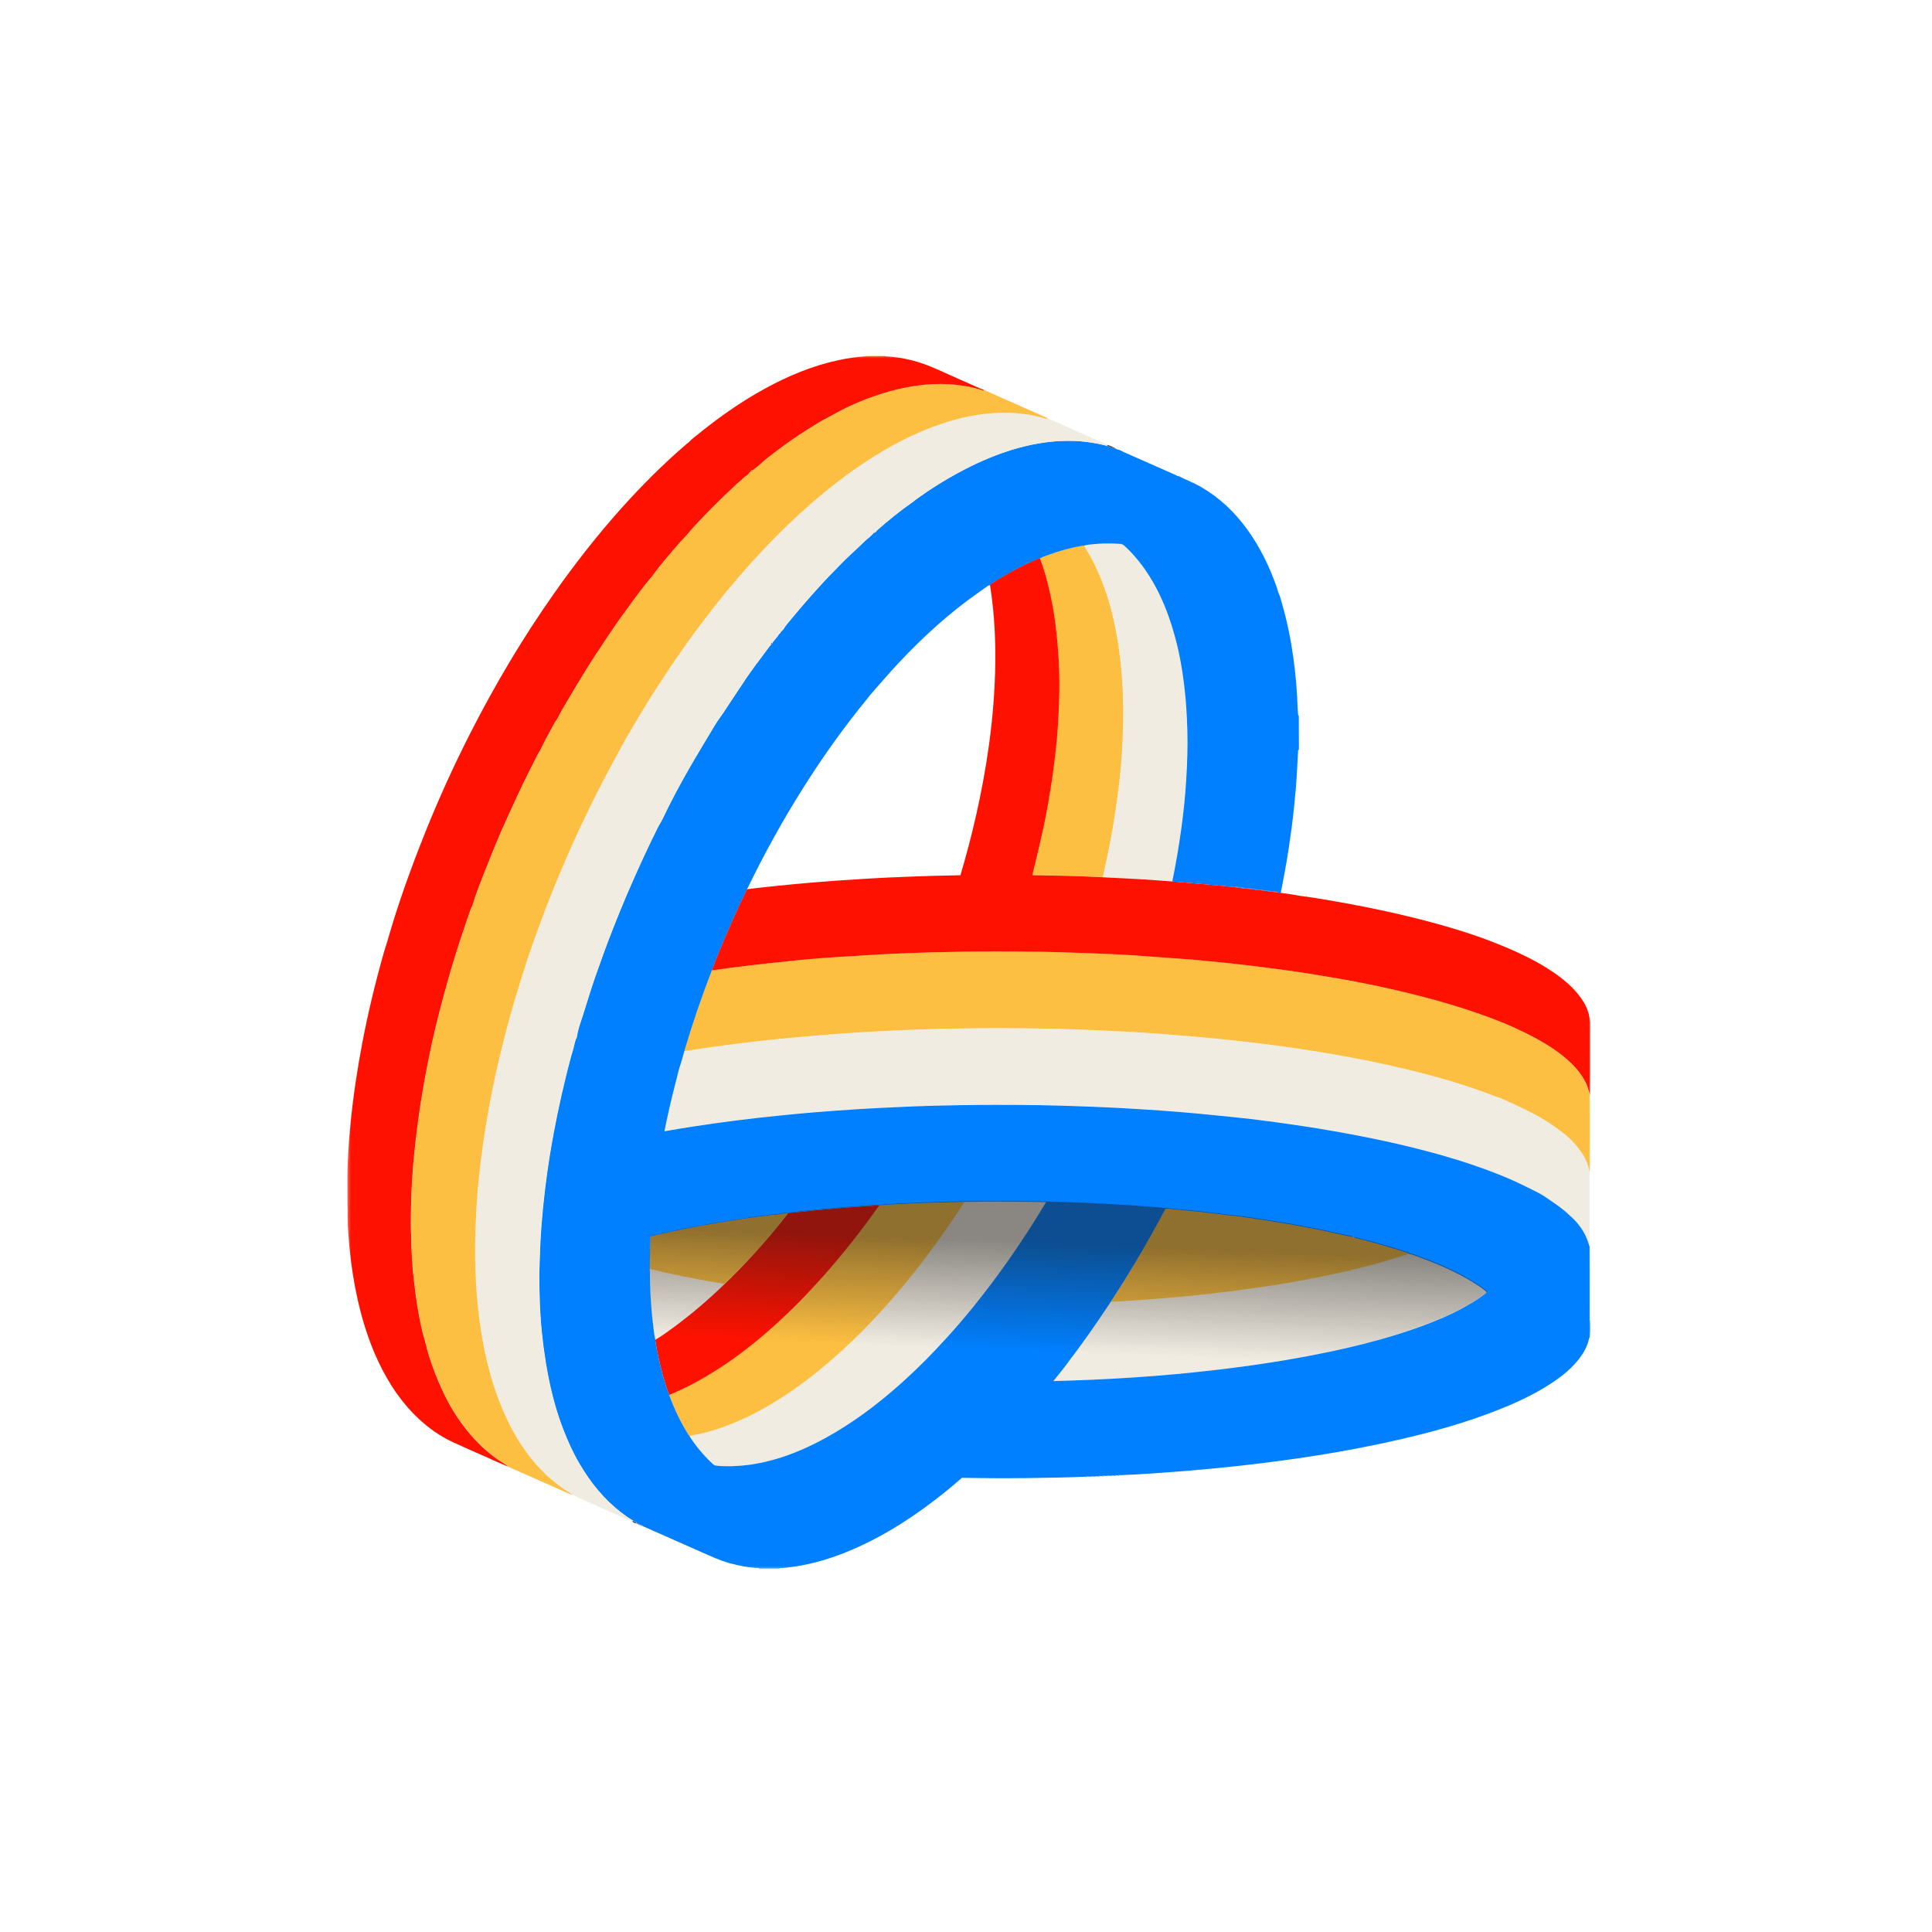<svg width="256" height="256" viewBox="0 0 256 256" fill="none" xmlns="http://www.w3.org/2000/svg">
<rect x="0" y="0" width="256" height="256" fill="#333333" stroke="none"/>
<g clip-path="url(#clip0_1239_2)">
<rect width="256" height="256" fill="white"/>
<mask id="mask0_1239_2" style="mask-type:luminance" maskUnits="userSpaceOnUse" x="45" y="46" width="166" height="163">
<path d="M211 46.86H45.733V208.145H211V46.86Z" fill="white"/>
</mask>
<g mask="url(#mask0_1239_2)">
<path d="M196.793 171.432C196.689 171.512 196.584 171.597 196.475 171.671C196.37 171.751 196.261 171.826 196.151 171.905C195.947 172.05 195.738 172.189 195.524 172.324C195.499 172.338 195.474 172.353 195.449 172.373C195.275 172.483 195.101 172.592 194.922 172.697C194.658 172.856 194.399 173.005 194.13 173.155C192.308 174.17 190.392 174.987 188.435 175.708C186.588 176.385 184.717 176.978 182.83 177.506C180.127 178.262 177.389 178.889 174.626 179.437C171.943 179.975 169.25 180.428 166.547 180.821C163.844 181.214 161.131 181.543 158.413 181.826C157.522 181.921 156.631 182.006 155.74 182.09C153.953 182.254 152.166 182.394 150.379 182.513C149.483 182.573 148.587 182.628 147.696 182.678C145.69 182.792 143.684 182.877 141.678 182.941C141.314 182.951 140.951 182.966 140.582 182.976C140.249 182.986 139.915 182.996 139.577 183.006C140.398 181.991 141.22 180.98 141.971 179.91C142.081 179.775 142.19 179.641 142.295 179.502C143.992 177.222 145.615 174.892 147.168 172.518C147.328 172.508 147.487 172.503 147.641 172.493C148.627 172.438 149.612 172.373 150.598 172.309C151.345 172.259 152.091 172.204 152.838 172.144C158.06 171.741 163.262 171.164 168.439 170.352C169.947 170.118 171.446 169.859 172.939 169.586C176.433 168.939 179.898 168.162 183.313 167.186C184.065 166.972 184.811 166.748 185.558 166.514C185.931 166.395 186.305 166.275 186.678 166.151C187.241 166.25 187.753 166.484 188.281 166.679C188.744 166.848 189.207 167.027 189.67 167.211C190.979 167.729 192.263 168.301 193.508 168.963C194.001 169.222 194.483 169.496 194.961 169.785C195.594 170.168 196.211 170.571 196.788 171.034C196.957 171.169 197.007 171.223 196.943 171.303C196.913 171.343 196.863 171.383 196.783 171.442L196.793 171.432Z" fill="#F1ECE2"/>
<path d="M148.398 195.481C148.293 195.546 148.179 195.546 148.069 195.506C148.099 195.486 148.124 195.476 148.149 195.466C148.194 195.451 148.233 195.451 148.278 195.451C148.318 195.451 148.363 195.461 148.403 195.481H148.398Z" fill="#5E93FF"/>
<path d="M147.954 195.506C147.82 195.566 147.686 195.571 147.541 195.531C147.676 195.451 147.815 195.461 147.954 195.506Z" fill="#5E93FF"/>
<path d="M147.427 195.531C147.292 195.591 147.158 195.596 147.014 195.556C147.148 195.472 147.282 195.482 147.427 195.531Z" fill="#5E93FF"/>
<path d="M146.899 195.556C146.765 195.621 146.631 195.621 146.491 195.576C146.491 195.576 146.501 195.576 146.506 195.571C146.636 195.506 146.77 195.506 146.899 195.556Z" fill="#5E93FF"/>
<path d="M146.093 195.551C146.182 195.531 146.277 195.541 146.372 195.576C146.237 195.64 146.098 195.64 145.958 195.6C146.003 195.576 146.048 195.561 146.093 195.551Z" fill="#5E93FF"/>
<path d="M145.63 195.561C145.699 195.561 145.769 195.576 145.844 195.595C145.709 195.655 145.575 195.66 145.436 195.615C145.5 195.576 145.565 195.561 145.63 195.556V195.561Z" fill="#5E93FF"/>
<path d="M145.217 195.596C145.252 195.601 145.281 195.611 145.311 195.621C145.182 195.681 145.042 195.686 144.903 195.646C144.998 195.586 145.097 195.576 145.197 195.596C145.197 195.596 145.202 195.596 145.207 195.596H145.212H145.217Z" fill="#5E93FF"/>
<path d="M144.784 195.646C144.624 195.715 144.46 195.71 144.296 195.666C144.455 195.591 144.619 195.596 144.784 195.646Z" fill="#5E93FF"/>
<path d="M144.176 195.666C144.042 195.736 143.907 195.726 143.768 195.686C143.897 195.611 144.037 195.611 144.176 195.666Z" fill="#5E93FF"/>
<path d="M179.102 163.891C179.166 163.901 179.241 163.901 179.311 163.911C179.4 163.921 179.49 163.946 179.56 164.021C179.375 164.006 179.196 163.966 179.037 163.876C179.047 163.876 179.062 163.876 179.072 163.881C179.082 163.881 179.092 163.881 179.107 163.886L179.102 163.891Z" fill="#5E93FF"/>
<path d="M103.288 207.797C103.303 207.827 103.318 207.857 103.327 207.882L100.55 207.892C100.565 207.862 100.58 207.832 100.595 207.802C100.819 207.802 101.043 207.802 101.267 207.802C101.939 207.802 102.611 207.802 103.283 207.802L103.288 207.797Z" fill="#3180F4"/>
<path d="M186.693 166.146C186.32 166.27 185.951 166.39 185.573 166.509C184.826 166.743 184.08 166.967 183.328 167.181C179.908 168.157 176.448 168.934 172.954 169.581C171.46 169.859 169.957 170.113 168.454 170.347C163.277 171.159 158.075 171.736 152.853 172.139C152.106 172.199 151.36 172.254 150.613 172.304C149.627 172.368 148.642 172.433 147.656 172.488C147.497 172.498 147.342 172.503 147.183 172.513C148.253 170.875 149.294 169.217 150.299 167.535C151.753 165.106 153.142 162.641 154.461 160.143C156.98 160.362 159.494 160.615 162.007 160.924C162.192 160.944 162.376 160.984 162.565 161.014C163.69 161.093 164.805 161.263 165.915 161.427C167.344 161.636 168.772 161.865 170.196 162.104C172.118 162.427 174.039 162.786 175.946 163.199C176.976 163.423 178.001 163.652 179.032 163.876C179.196 163.966 179.37 164 179.555 164.02C181.755 164.583 183.95 165.175 186.106 165.887C186.305 165.952 186.534 165.972 186.688 166.141L186.693 166.146Z" fill="#FDBF41"/>
<path d="M113.497 182.354C114.383 182.424 115.274 182.493 116.161 182.553C115.269 182.493 114.383 182.424 113.497 182.354Z" fill="#F1ECE2"/>
<path d="M85.078 202.191C85.008 202.191 84.948 202.171 84.904 202.117C84.904 202.117 84.913 202.117 84.918 202.117C84.928 202.117 84.938 202.117 84.948 202.117C84.958 202.117 84.963 202.122 84.973 202.122C84.978 202.122 84.988 202.122 84.993 202.127C85.003 202.127 85.013 202.137 85.023 202.142C85.023 202.142 85.033 202.142 85.038 202.147C85.048 202.157 85.058 202.166 85.068 202.176C85.068 202.176 85.068 202.176 85.073 202.176L85.078 202.191Z" fill="#404A5A"/>
<path d="M84.904 202.117C84.834 202.117 84.77 202.102 84.73 202.037C84.73 202.037 84.765 202.037 84.779 202.037H84.784C84.829 202.047 84.869 202.067 84.899 202.112C84.899 202.112 84.899 202.112 84.899 202.117H84.904Z" fill="#404A5A"/>
<path d="M84.73 202.037C84.655 202.037 84.585 202.032 84.556 201.952C84.556 201.952 84.556 201.952 84.556 201.947H84.561C84.63 201.947 84.695 201.962 84.73 202.032V202.037Z" fill="#404A5A"/>
<path d="M84.555 201.943V201.953C84.486 201.953 84.411 201.963 84.386 201.868V201.858C84.461 201.848 84.526 201.863 84.561 201.943H84.555Z" fill="#404A5A"/>
<path d="M83.874 201.51C83.924 201.545 83.983 201.569 84.038 201.594C84.078 201.614 84.118 201.629 84.157 201.649C84.227 201.684 84.292 201.729 84.337 201.793C84.352 201.813 84.367 201.843 84.381 201.873C84.147 201.853 83.943 201.759 83.764 201.609L83.874 201.51Z" fill="#404A5A"/>
<path d="M99.838 194.008C99.644 194.038 99.45 194.068 99.26 194.098C98.514 194.197 97.767 194.257 97.016 194.277C96.767 194.282 96.513 194.287 96.264 194.282C96.01 194.282 95.761 194.272 95.507 194.262C95.398 194.257 95.293 194.242 95.184 194.232C95.079 194.222 94.969 194.207 94.86 194.197C94.721 194.187 94.616 194.128 94.512 194.038C94.213 193.769 93.929 193.49 93.65 193.202C95.711 193.5 97.772 193.769 99.838 194.013V194.008Z" fill="#F1ECE2"/>
<path d="M132.264 159.207C130.781 159.207 129.297 159.226 127.814 159.251C125.345 163.079 122.682 166.773 119.774 170.282C119.162 171.019 118.545 171.746 117.913 172.463C116.32 174.28 114.657 176.032 112.915 177.705C111.387 179.168 109.809 180.567 108.161 181.881C106.877 182.911 105.548 183.892 104.169 184.803C101.63 186.486 98.967 187.934 96.099 188.989C94.646 189.522 93.162 189.955 91.629 190.209C91.545 190.224 91.465 190.259 91.38 190.284C91.385 190.309 91.395 190.339 91.4 190.363C91.405 190.378 91.41 190.393 91.42 190.408C91.53 190.577 91.639 190.742 91.754 190.901C91.983 191.23 92.222 191.548 92.466 191.857C92.834 192.32 93.227 192.768 93.64 193.196C95.701 193.495 97.762 193.763 99.828 194.007C100.38 193.923 100.928 193.813 101.471 193.684C102.73 193.385 103.955 192.992 105.154 192.529C105.752 192.295 106.344 192.046 106.926 191.777C107.509 191.508 108.086 191.225 108.659 190.921C108.908 190.791 109.152 190.657 109.4 190.523C111.113 189.582 112.756 188.527 114.329 187.392C115.907 186.252 117.42 185.027 118.888 183.743C119.097 183.559 119.307 183.374 119.516 183.185C119.67 183.046 119.819 182.906 119.979 182.762C120.919 181.901 121.845 181.015 122.746 180.109C123.095 179.755 123.438 179.402 123.782 179.039C124.912 177.854 126.012 176.644 127.082 175.405C127.724 174.663 128.351 173.906 128.969 173.145C129.043 173.055 129.118 172.961 129.193 172.866C129.616 172.338 130.034 171.806 130.452 171.268C131.761 169.576 133.021 167.848 134.235 166.086C134.892 165.13 135.535 164.17 136.167 163.199C136.52 162.651 136.869 162.104 137.212 161.556C137.685 160.804 138.148 160.043 138.606 159.281C136.49 159.231 134.38 159.207 132.264 159.207Z" fill="#F1ECE2"/>
<path d="M75.794 198.05C75.725 198.065 75.67 198.045 75.645 197.97C75.72 197.956 75.774 197.97 75.794 198.05Z" fill="#C18B00"/>
<path d="M119.69 159.515C118.63 159.565 117.569 159.625 116.514 159.689C115.354 161.332 114.155 162.95 112.9 164.528C111.671 166.081 110.411 167.604 109.087 169.083C108.335 169.919 107.579 170.75 106.802 171.567C106.255 172.144 105.697 172.717 105.125 173.274C102.85 175.499 100.465 177.6 97.902 179.497C97.474 179.81 97.045 180.119 96.607 180.422C95.169 181.423 93.68 182.349 92.132 183.18C91.012 183.788 89.857 184.325 88.688 184.818C88.698 184.873 88.688 184.933 88.712 184.987C88.877 185.44 89.051 185.883 89.24 186.326C89.424 186.769 89.623 187.202 89.832 187.631C90.251 188.487 90.719 189.323 91.226 190.139L91.236 190.149C91.271 190.199 91.331 190.244 91.376 190.289C91.46 190.264 91.54 190.229 91.624 190.214C93.153 189.96 94.636 189.527 96.095 188.994C98.962 187.944 101.625 186.491 104.164 184.808C105.543 183.897 106.872 182.916 108.156 181.886C109.804 180.567 111.382 179.168 112.91 177.71C114.657 176.037 116.315 174.285 117.908 172.468C118.54 171.751 119.157 171.024 119.77 170.287C122.677 166.778 125.34 163.084 127.809 159.256C125.101 159.306 122.388 159.386 119.685 159.52L119.69 159.515Z" fill="#FDBF41"/>
<path d="M173.227 118.652C173.227 118.652 173.192 118.647 173.178 118.647C173.192 118.647 173.207 118.647 173.227 118.652Z" fill="#E7AA24"/>
<path d="M172.934 118.766C173.018 118.766 173.113 118.766 173.058 118.632C173.098 118.632 173.138 118.642 173.183 118.647C173.158 118.647 173.138 118.652 173.123 118.662C173.088 118.687 173.088 118.741 173.098 118.806C173.043 118.806 172.989 118.801 172.934 118.796C172.904 118.796 172.869 118.791 172.839 118.786C172.775 118.781 172.705 118.771 172.64 118.766C172.491 118.746 172.336 118.716 172.192 118.682C172.446 118.667 172.69 118.756 172.939 118.771L172.934 118.766Z" fill="#E7AA24"/>
<path d="M95.701 170.078C95.811 170.098 95.915 170.113 96.02 170.133C93.944 172.139 91.763 174.021 89.439 175.743C88.593 176.371 87.746 176.998 86.83 177.53C86.661 176.799 86.587 176.052 86.502 175.305C86.213 172.926 86.104 170.536 86.099 168.147C86.676 168.286 87.254 168.421 87.836 168.555C89.533 168.943 91.236 169.287 92.943 169.601C93.864 169.77 94.785 169.929 95.706 170.083L95.701 170.078Z" fill="#F1ECE2"/>
<path d="M105.204 160.655C104.96 160.685 104.711 160.705 104.462 160.73C102.013 163.846 99.4 166.818 96.562 169.601C96.383 169.78 96.199 169.954 96.02 170.128C96.104 170.143 96.189 170.158 96.269 170.173C96.184 170.158 96.104 170.143 96.02 170.133C93.945 172.14 91.764 174.021 89.439 175.744C88.593 176.371 87.747 176.998 86.831 177.531C86.841 177.63 86.846 177.735 86.856 177.834C86.856 177.864 86.856 177.889 86.866 177.919C86.886 178.033 86.911 178.148 86.931 178.262C86.945 178.357 86.96 178.447 86.98 178.541C87.025 178.77 87.07 179.004 87.115 179.238C87.379 180.552 87.692 181.851 88.085 183.131C88.265 183.703 88.409 184.291 88.698 184.828C89.868 184.335 91.022 183.798 92.142 183.191C93.691 182.354 95.179 181.428 96.617 180.433C97.055 180.134 97.483 179.825 97.911 179.507C100.475 177.615 102.859 175.51 105.134 173.284C105.707 172.727 106.259 172.154 106.812 171.577C107.589 170.761 108.345 169.929 109.097 169.093C110.416 167.615 111.68 166.091 112.91 164.538C114.159 162.955 115.364 161.342 116.524 159.7C112.751 159.929 108.982 160.247 105.219 160.665L105.204 160.655Z" fill="#FF1100"/>
<path d="M96.269 170.173C96.184 170.158 96.104 170.143 96.02 170.133C96.104 170.148 96.189 170.163 96.269 170.173Z" fill="#F1ECE2"/>
<path d="M96.02 170.129C95.915 170.114 95.806 170.094 95.701 170.074L96.02 170.124V170.129Z" fill="#FF1100"/>
<path d="M92.939 169.596C93.859 169.765 94.78 169.924 95.701 170.079C94.78 169.924 93.854 169.765 92.939 169.596Z" fill="#FF1100"/>
<path d="M102.845 160.964C103.377 160.849 103.92 160.79 104.463 160.735C102.013 163.851 99.4 166.823 96.563 169.606C96.383 169.785 96.199 169.959 96.02 170.133L95.701 170.083C94.781 169.929 93.86 169.77 92.939 169.601C91.231 169.287 89.524 168.943 87.831 168.555C87.254 168.421 86.671 168.286 86.094 168.147C86.094 167.246 86.104 166.34 86.129 165.434C86.144 164.896 86.169 164.364 86.198 163.831C88.165 163.363 90.146 162.95 92.132 162.572C95.527 161.93 98.942 161.407 102.367 160.984C102.422 160.979 102.476 160.969 102.531 160.964C102.596 160.954 102.661 160.949 102.725 160.954C102.765 160.954 102.805 160.964 102.845 160.974V160.964Z" fill="#FDBF41"/>
<path d="M163.401 117.457C165.382 117.701 167.369 117.94 169.35 118.184C169.34 118.204 169.325 118.224 169.305 118.244C168.075 118.094 166.841 117.95 165.611 117.791C165.253 117.746 164.895 117.716 164.536 117.676C164.178 117.636 163.819 117.596 163.466 117.527C163.446 117.502 163.426 117.482 163.401 117.462V117.457Z" fill="#007FFF"/>
<path d="M153.694 123.615C153.769 123.336 153.839 123.047 153.913 122.769C153.844 123.052 153.769 123.336 153.694 123.615Z" fill="#F1ECE2"/>
<path d="M210.642 163.434C210.642 160.706 210.642 157.983 210.642 155.255C210.467 154.493 210.228 153.751 209.805 153.084C209.123 152.009 208.312 151.048 207.296 150.262C206.236 149.441 205.151 148.669 203.981 148.012C202.373 147.111 200.701 146.349 199.023 145.598C198.724 145.463 198.416 145.399 198.117 145.279C194.324 143.796 190.421 142.681 186.469 141.72C183.94 141.103 181.391 140.575 178.833 140.097C175.96 139.559 173.073 139.096 170.181 138.698C168.185 138.424 166.189 138.176 164.188 137.952C163.296 137.852 162.405 137.757 161.514 137.668C158.996 137.424 156.472 137.195 153.948 137.016C152.46 136.906 150.966 136.812 149.478 136.727C148.213 136.657 146.944 136.593 145.675 136.533C143.678 136.443 141.687 136.374 139.691 136.329C139.547 136.329 139.402 136.319 139.258 136.319C136.107 136.249 132.951 136.229 129.8 136.259C129.75 136.259 129.7 136.259 129.646 136.259C126.4 136.289 123.154 136.364 119.914 136.498C119.72 136.503 119.526 136.518 119.331 136.523C115.493 136.687 111.665 136.926 107.837 137.25C102.217 137.723 96.617 138.365 91.047 139.241C90.912 139.261 90.783 139.286 90.649 139.306C90.435 140.062 90.24 140.829 89.972 141.57C89.782 142.327 89.593 143.084 89.399 143.835C88.886 145.842 88.424 147.858 88.02 149.889C88.304 149.839 88.588 149.794 88.871 149.744C89.245 149.68 89.618 149.62 89.987 149.555C90.539 149.465 91.092 149.376 91.644 149.286C93.64 148.978 95.646 148.699 97.648 148.445C99.654 148.191 101.66 147.967 103.671 147.768C105.01 147.634 106.354 147.509 107.698 147.395C109.729 147.225 111.765 147.081 113.801 146.952C115.717 146.832 117.634 146.738 119.55 146.658C120.043 146.638 120.536 146.613 121.029 146.593C121.761 146.563 122.497 146.543 123.229 146.519C123.702 146.504 124.175 146.494 124.653 146.484C126.38 146.439 128.108 146.414 129.835 146.399C130.487 146.399 131.134 146.389 131.786 146.389C132.901 146.389 134.016 146.389 135.126 146.399C135.53 146.399 135.933 146.404 136.336 146.414C136.769 146.419 137.202 146.424 137.635 146.429C138.815 146.449 139.99 146.479 141.17 146.514C142.349 146.548 143.524 146.593 144.704 146.638C144.898 146.643 145.092 146.658 145.286 146.663C146.551 146.718 147.815 146.782 149.075 146.847C150.045 146.902 151.016 146.962 151.987 147.021C153.44 147.116 154.899 147.22 156.352 147.34C157.691 147.449 159.03 147.574 160.374 147.708C160.419 147.708 160.469 147.718 160.514 147.723C161.475 147.818 162.435 147.912 163.396 148.012C164.934 148.166 166.472 148.35 168.011 148.555C169.544 148.759 171.077 148.978 172.61 149.207C173.247 149.301 173.885 149.401 174.517 149.5C176.423 149.809 178.325 150.147 180.216 150.521C181.332 150.74 182.442 150.969 183.552 151.208C184.662 151.447 185.767 151.706 186.872 151.974C188.55 152.388 190.217 152.831 191.865 153.313C194.065 153.961 196.245 154.687 198.381 155.539C198.919 155.748 199.446 155.972 199.979 156.196C200.785 156.544 201.577 156.927 202.363 157.316C202.557 157.41 202.752 157.505 202.946 157.604C203.095 157.679 203.249 157.754 203.399 157.828C203.598 157.928 203.797 158.028 203.991 158.137C204.24 158.271 204.484 158.416 204.713 158.575C205.599 159.187 206.51 159.765 207.331 160.462C207.52 160.626 207.705 160.79 207.884 160.965C208.098 161.144 208.302 161.338 208.496 161.532C208.82 161.856 209.118 162.204 209.382 162.567C209.512 162.747 209.631 162.931 209.746 163.12C209.845 163.284 209.935 163.448 210.019 163.618C210.104 163.787 210.184 163.961 210.253 164.145C210.328 164.325 210.393 164.509 210.452 164.693C210.492 164.822 210.537 164.957 210.577 165.086C210.577 165.086 210.577 165.096 210.582 165.101V165.086C210.686 164.534 210.622 163.976 210.627 163.419L210.642 163.434Z" fill="#F1ECE2"/>
<path d="M210.676 154.174C210.681 152.109 210.681 150.048 210.676 147.982C210.676 147.031 210.666 146.075 210.661 145.125C210.497 144.587 210.383 144.034 210.139 143.522C209.517 142.232 208.586 141.197 207.51 140.271C206.336 139.256 205.036 138.414 203.672 137.673C201.696 136.587 199.645 135.662 197.53 134.88C195.081 133.974 192.597 133.173 190.078 132.486C188.151 131.963 186.215 131.48 184.273 131.037C182.058 130.534 179.833 130.091 177.598 129.698C175.278 129.295 172.949 128.906 170.614 128.583C169.509 128.429 168.399 128.284 167.289 128.145C164.81 127.826 162.326 127.547 159.837 127.328C159.374 127.284 158.916 127.219 158.453 127.184C156.571 127.04 154.69 126.9 152.813 126.766C152.544 126.746 152.275 126.726 152.007 126.706C150.752 126.617 149.498 126.527 148.243 126.462C146.61 126.383 144.978 126.323 143.345 126.263C143.33 126.263 143.315 126.263 143.3 126.263C141.593 126.203 139.89 126.139 138.183 126.109C136.68 126.084 135.176 126.069 133.668 126.064C133.006 126.064 132.344 126.059 131.677 126.059C129.038 126.059 126.405 126.099 123.772 126.174C123.732 126.174 123.697 126.174 123.657 126.174C120.566 126.263 117.47 126.388 114.383 126.587C112.009 126.736 109.634 126.87 107.265 127.07C106.304 127.149 105.348 127.269 104.393 127.363C101.052 127.697 97.722 128.085 94.402 128.553C94.362 128.558 94.327 128.563 94.287 128.568C92.958 132.008 91.764 135.492 90.713 139.032C90.688 139.121 90.664 139.206 90.639 139.295C90.768 139.275 90.903 139.251 91.037 139.231C96.607 138.355 102.207 137.707 107.827 137.24C111.655 136.921 115.484 136.677 119.321 136.513C119.516 136.503 119.71 136.493 119.904 136.488C123.145 136.353 126.39 136.279 129.636 136.249C129.686 136.249 129.74 136.249 129.79 136.249C132.946 136.224 136.097 136.244 139.248 136.309C139.392 136.309 139.537 136.319 139.681 136.319C141.677 136.363 143.669 136.433 145.665 136.523C146.934 136.582 148.198 136.647 149.468 136.717C150.956 136.801 152.45 136.896 153.938 137.006C156.462 137.19 158.986 137.414 161.504 137.658C162.396 137.747 163.287 137.842 164.178 137.941C166.179 138.165 168.175 138.414 170.171 138.688C173.063 139.086 175.95 139.549 178.823 140.087C181.381 140.565 183.93 141.092 186.459 141.71C190.411 142.67 194.314 143.785 198.107 145.269C198.406 145.388 198.714 145.453 199.013 145.587C200.691 146.344 202.363 147.101 203.971 148.002C205.141 148.659 206.226 149.43 207.286 150.252C208.302 151.038 209.113 151.999 209.795 153.074C210.218 153.741 210.452 154.483 210.632 155.245C210.701 154.886 210.661 154.523 210.661 154.164L210.676 154.174Z" fill="#FDBF41"/>
<path d="M152.151 76.135C153.525 78.281 154.52 80.6 155.272 83.03C155.506 83.781 155.715 84.538 155.904 85.3C156.218 86.569 156.462 87.858 156.656 89.153C156.711 89.531 156.765 89.909 156.815 90.292C156.91 91.054 156.994 91.816 157.064 92.577C157.094 92.961 157.124 93.339 157.154 93.722C157.293 95.803 157.353 97.884 157.298 99.969C157.238 102.15 157.109 104.33 156.89 106.506C156.671 108.666 156.372 110.816 156.014 112.952C155.8 114.236 155.561 115.516 155.302 116.785C153.241 116.621 151.18 116.481 149.114 116.382C148.124 116.337 147.128 116.282 146.133 116.232C146.805 113.345 147.372 110.438 147.815 107.501C148.303 104.251 148.651 100.99 148.781 97.71C148.885 94.922 148.87 92.129 148.646 89.342C148.457 87.017 148.144 84.717 147.646 82.437C147.083 79.874 146.292 77.385 145.157 75.01C144.709 74.069 144.181 73.168 143.654 72.272C144.087 72.133 144.54 72.118 144.983 72.073C145.217 72.048 145.451 72.028 145.68 72.013C145.879 72.004 146.078 71.994 146.277 71.989C146.601 71.984 146.924 71.984 147.248 71.989C147.472 71.994 147.701 72.004 147.925 72.013C148.099 72.023 148.273 72.033 148.447 72.048C148.477 72.048 148.507 72.053 148.532 72.058C148.587 72.068 148.636 72.083 148.686 72.103C148.736 72.123 148.781 72.148 148.826 72.178C148.89 72.218 148.955 72.272 149.015 72.327C149.169 72.466 149.318 72.611 149.463 72.755C149.757 73.044 150.04 73.348 150.309 73.656C150.991 74.428 151.603 75.249 152.166 76.125L152.151 76.135Z" fill="#F1ECE2"/>
<path d="M147.631 82.437C148.129 84.712 148.442 87.017 148.632 89.341C148.861 92.129 148.876 94.922 148.766 97.709C148.642 100.99 148.293 104.25 147.8 107.501C147.357 110.438 146.79 113.35 146.118 116.232C145.366 116.197 144.609 116.158 143.858 116.128C142.135 116.063 140.418 116.023 138.696 115.988C138.053 115.973 137.411 115.963 136.774 115.953C137.401 113.589 137.954 111.205 138.427 108.805C138.785 107.008 139.094 105.201 139.368 103.389C139.547 102.175 139.706 100.96 139.846 99.74C139.99 98.466 140.104 97.187 140.184 95.902C140.269 94.534 140.323 93.159 140.353 91.791C140.388 89.954 140.328 88.122 140.194 86.29C140.104 85.08 139.99 83.876 139.836 82.671C139.627 81.023 139.328 79.396 138.935 77.783C138.621 76.493 138.263 75.209 137.785 73.965C138.113 73.756 138.492 73.651 138.855 73.517C139.592 73.243 140.333 73.004 141.09 72.795C141.847 72.591 142.608 72.416 143.385 72.287C143.44 72.277 143.489 72.262 143.544 72.262C143.579 72.262 143.609 72.262 143.639 72.272C144.166 73.168 144.694 74.064 145.142 75.01C146.277 77.385 147.069 79.874 147.631 82.437Z" fill="#FDBF41"/>
<path d="M169.27 78.215C169.27 78.215 169.25 78.2 169.25 78.191C169.25 78.186 169.25 78.181 169.25 78.171L169.275 78.186L169.265 78.21L169.27 78.215Z" fill="#3180F4"/>
<path d="M210.632 174.913C210.637 174.783 210.647 174.654 210.647 174.524C210.647 172.394 210.652 170.258 210.652 168.128C210.652 167.207 210.637 166.286 210.632 165.365C210.632 165.31 210.657 165.25 210.652 165.196C210.637 165.161 210.617 165.136 210.602 165.106C210.602 165.106 210.602 165.111 210.602 165.116C210.602 165.111 210.602 165.106 210.597 165.101C210.557 164.967 210.512 164.837 210.472 164.703C210.413 164.514 210.343 164.329 210.273 164.155C210.204 163.976 210.124 163.802 210.039 163.628C209.955 163.458 209.86 163.289 209.765 163.13C209.651 162.941 209.532 162.756 209.402 162.577C209.138 162.209 208.845 161.865 208.516 161.542C208.322 161.348 208.118 161.158 207.904 160.974C207.725 160.795 207.54 160.631 207.351 160.472C206.53 159.775 205.619 159.197 204.733 158.585C204.499 158.426 204.255 158.281 204.011 158.147C203.817 158.042 203.618 157.938 203.419 157.838C203.269 157.764 203.115 157.689 202.966 157.614C202.772 157.515 202.577 157.42 202.383 157.325C201.597 156.937 200.805 156.554 199.999 156.205C199.466 155.981 198.939 155.757 198.401 155.548C196.26 154.702 194.085 153.97 191.885 153.323C190.232 152.835 188.565 152.392 186.892 151.984C185.787 151.715 184.682 151.457 183.572 151.218C182.462 150.979 181.351 150.75 180.236 150.531C178.34 150.157 176.438 149.814 174.537 149.51C173.9 149.411 173.267 149.311 172.63 149.216C171.097 148.987 169.569 148.768 168.031 148.564C166.497 148.36 164.959 148.176 163.416 148.022C162.455 147.927 161.495 147.828 160.534 147.733C160.489 147.733 160.439 147.723 160.394 147.718C159.055 147.584 157.716 147.459 156.372 147.35C154.919 147.23 153.46 147.131 152.007 147.031C151.036 146.966 150.065 146.907 149.095 146.857C147.83 146.787 146.566 146.723 145.306 146.673C145.112 146.663 144.918 146.653 144.724 146.648C143.544 146.598 142.369 146.558 141.19 146.523C140.01 146.489 138.835 146.459 137.655 146.439C137.222 146.434 136.789 146.429 136.356 146.424C135.953 146.419 135.55 146.414 135.146 146.409C134.031 146.399 132.916 146.394 131.806 146.399C131.154 146.399 130.502 146.404 129.855 146.409C128.127 146.424 126.4 146.449 124.673 146.494C124.2 146.503 123.727 146.518 123.249 146.528C122.517 146.548 121.781 146.573 121.049 146.603C120.556 146.623 120.063 146.648 119.57 146.668C117.654 146.747 115.737 146.847 113.821 146.961C111.785 147.091 109.749 147.23 107.718 147.404C106.374 147.519 105.03 147.643 103.691 147.778C101.68 147.977 99.674 148.201 97.668 148.455C95.661 148.709 93.66 148.987 91.664 149.296C91.112 149.381 90.559 149.47 90.007 149.565C89.633 149.625 89.265 149.689 88.891 149.754C88.608 149.804 88.324 149.849 88.04 149.898C88.443 147.867 88.906 145.851 89.419 143.845C89.613 143.089 89.802 142.337 89.992 141.58C90.26 140.839 90.454 140.072 90.669 139.315C90.694 139.226 90.718 139.141 90.743 139.052C91.794 135.512 92.988 132.023 94.317 128.588C95.159 126.408 96.055 124.247 97.005 122.107C97.643 120.673 98.305 119.244 98.987 117.836C101.242 113.171 103.746 108.636 106.523 104.251C109.117 100.139 111.939 96.197 115.031 92.443C115.095 92.368 115.145 92.279 115.205 92.199C116.136 91.134 117.052 90.059 118.002 89.008C121.099 85.579 124.434 82.403 128.127 79.62C129.038 78.933 129.979 78.286 130.91 77.624C130.995 77.564 131.099 77.554 131.199 77.549C131.244 77.415 131.368 77.355 131.473 77.29C133.379 76.071 135.36 74.986 137.446 74.109C137.521 74.08 137.591 74.04 137.67 74.015C137.69 74.01 137.715 74.005 137.74 74C137.765 74 137.79 73.99 137.815 73.99C138.143 73.781 138.521 73.676 138.885 73.542C139.622 73.268 140.363 73.029 141.12 72.82C141.877 72.616 142.638 72.442 143.415 72.312C143.469 72.302 143.519 72.288 143.574 72.288C143.609 72.288 143.639 72.288 143.669 72.297C144.102 72.158 144.555 72.143 144.998 72.098C145.232 72.073 145.466 72.054 145.695 72.039C145.894 72.029 146.093 72.019 146.292 72.014C146.616 72.009 146.939 72.009 147.263 72.014C147.487 72.019 147.716 72.029 147.94 72.039C148.114 72.049 148.288 72.059 148.462 72.073C148.492 72.073 148.522 72.079 148.547 72.084C148.602 72.093 148.651 72.108 148.701 72.128C148.751 72.148 148.796 72.173 148.841 72.203C148.905 72.243 148.97 72.297 149.03 72.352C149.184 72.492 149.333 72.636 149.478 72.78C149.772 73.069 150.055 73.373 150.324 73.681C151.006 74.453 151.618 75.274 152.181 76.15C153.555 78.296 154.55 80.616 155.302 83.045C155.536 83.796 155.745 84.553 155.934 85.315C156.248 86.584 156.492 87.873 156.686 89.168C156.741 89.546 156.795 89.924 156.845 90.308C156.94 91.069 157.024 91.831 157.094 92.593C157.124 92.976 157.154 93.354 157.184 93.737C157.323 95.818 157.383 97.899 157.328 99.985C157.268 102.165 157.139 104.345 156.92 106.521C156.701 108.681 156.402 110.832 156.044 112.967C155.83 114.251 155.591 115.531 155.332 116.8C155.665 116.825 155.999 116.85 156.332 116.88C158.727 117.079 161.116 117.318 163.506 117.537C163.486 117.512 163.466 117.492 163.441 117.472C165.422 117.716 167.408 117.955 169.39 118.199C169.38 118.219 169.365 118.239 169.345 118.259C169.464 118.274 169.584 118.294 169.703 118.308C170.101 116.347 170.46 114.386 170.763 112.41C171.032 110.638 171.271 108.86 171.455 107.078C171.63 105.411 171.784 103.743 171.864 102.066C171.903 101.259 171.948 100.448 171.998 99.641C172.003 99.537 171.948 99.397 172.112 99.353C172.112 97.849 172.103 96.341 172.098 94.838C172.018 94.803 172.013 94.733 172.003 94.658C171.983 94.355 171.948 94.056 171.938 93.752C171.878 91.567 171.679 89.397 171.386 87.236C171.062 84.842 170.584 82.482 169.922 80.158C169.758 79.575 169.619 78.988 169.36 78.435L169.305 78.236C169.305 78.236 169.285 78.221 169.285 78.211C169.285 78.206 169.285 78.201 169.285 78.191C169.27 78.122 169.26 78.052 169.235 77.982C168.274 75.21 167.02 72.581 165.293 70.192C163.63 67.887 161.624 65.961 159.15 64.527C158.224 63.989 157.218 63.611 156.268 63.128C156.183 63.083 156.074 63.093 155.974 63.073C155.889 62.964 155.755 62.934 155.64 62.879C153.395 61.884 151.155 60.888 148.905 59.903C148.617 59.773 148.353 59.584 148.029 59.544C147.974 59.524 147.92 59.509 147.865 59.489C147.482 59.365 147.088 59.275 146.72 59.101C146.685 59.091 146.655 59.081 146.62 59.066C146.606 59.061 146.586 59.056 146.571 59.051C146.571 59.051 146.566 59.051 146.561 59.051C146.521 59.076 146.496 59.056 146.471 59.021C145.749 58.837 145.028 58.698 144.296 58.598C143.768 58.524 143.24 58.469 142.708 58.439C142.529 58.429 142.354 58.424 142.175 58.419C141.643 58.404 141.115 58.409 140.587 58.434C139.885 58.464 139.188 58.529 138.492 58.623C137.277 58.792 136.072 59.046 134.878 59.375C134.708 59.425 134.534 59.469 134.365 59.524C132.12 60.191 129.979 61.092 127.913 62.157C127.226 62.511 126.544 62.884 125.867 63.278C125.25 63.631 124.643 63.994 124.041 64.378C123.841 64.502 123.642 64.632 123.443 64.761C123.244 64.89 123.045 65.02 122.851 65.154C122.458 65.418 122.069 65.687 121.686 65.966C121.497 66.105 121.303 66.244 121.114 66.384C121.114 66.399 121.114 66.409 121.114 66.424C121.114 66.433 121.104 66.444 121.099 66.453C121.084 66.468 121.064 66.473 121.034 66.473H121.029C121.029 66.473 121.029 66.493 121.029 66.498C121.029 66.518 121.019 66.528 121.009 66.533C120.999 66.538 120.989 66.538 120.969 66.533C120.964 66.533 120.954 66.533 120.949 66.523C120.103 67.115 119.282 67.733 118.48 68.375C118.122 68.659 117.768 68.952 117.42 69.246C117.365 69.291 117.31 69.341 117.256 69.385C116.897 69.689 116.539 69.998 116.185 70.311C116.185 70.321 116.185 70.326 116.185 70.336C116.185 70.361 116.175 70.376 116.161 70.391C116.161 70.391 116.151 70.396 116.146 70.401C116.136 70.406 116.121 70.411 116.106 70.411C116.096 70.431 116.081 70.451 116.066 70.466C116.046 70.486 116.031 70.505 116.006 70.52C115.976 70.54 115.942 70.56 115.902 70.565C115.902 70.61 115.892 70.635 115.872 70.645C115.842 70.665 115.787 70.65 115.747 70.655C115.613 70.794 115.474 70.934 115.339 71.068C115.329 71.078 115.324 71.088 115.314 71.093C115.314 71.098 115.314 71.108 115.314 71.113C115.314 71.133 115.304 71.143 115.294 71.158H115.289C115.289 71.158 115.26 71.172 115.23 71.172C115.11 71.272 114.981 71.362 114.866 71.466C114.856 71.476 114.846 71.481 114.836 71.491C114.398 71.904 113.955 72.317 113.522 72.74C113.492 72.77 113.462 72.795 113.438 72.82C113.303 72.955 113.164 73.079 113.024 73.209C112.676 73.532 112.318 73.846 111.984 74.184C111.805 74.368 111.621 74.552 111.441 74.732C110.406 75.782 109.381 76.842 108.39 77.938C107.126 79.336 105.896 80.76 104.701 82.213C104.532 82.423 104.358 82.627 104.189 82.836C104.164 82.866 104.134 82.9 104.114 82.935C104.079 82.985 104.044 83.035 104.009 83.09C103.965 83.159 103.92 83.229 103.875 83.294C103.84 83.344 103.805 83.388 103.765 83.438C103.751 83.453 103.741 83.468 103.731 83.478C103.676 83.538 103.621 83.592 103.556 83.637C103.556 83.652 103.551 83.657 103.546 83.667C103.546 83.677 103.546 83.687 103.537 83.697C103.537 83.702 103.527 83.707 103.522 83.712C103.512 83.717 103.497 83.722 103.487 83.727C103.457 83.866 103.342 83.936 103.248 84.025C103.243 84.025 103.238 84.035 103.233 84.04C103.203 84.065 103.183 84.095 103.163 84.125C103.153 84.14 103.143 84.155 103.138 84.175C103.133 84.195 103.123 84.21 103.118 84.23C103.118 84.24 103.118 84.245 103.118 84.254C103.118 84.279 103.108 84.294 103.089 84.309C103.089 84.309 103.079 84.309 103.079 84.314C103.074 84.314 103.064 84.314 103.059 84.314C103.054 84.314 103.049 84.314 103.039 84.314C102.82 84.588 102.596 84.862 102.377 85.136C102.367 85.15 102.352 85.165 102.342 85.18C102.347 85.215 102.347 85.245 102.342 85.275C102.342 85.3 102.327 85.315 102.317 85.335C102.317 85.34 102.307 85.35 102.307 85.355C102.292 85.37 102.272 85.389 102.252 85.399C102.227 85.414 102.197 85.424 102.168 85.434C102.133 85.474 102.098 85.509 102.063 85.549C102.048 85.564 102.038 85.579 102.028 85.589C101.998 85.618 101.973 85.653 101.949 85.683C101.386 86.44 100.824 87.201 100.261 87.958C100.261 87.983 100.251 87.998 100.236 88.013C100.236 88.013 100.231 88.018 100.226 88.023C100.216 88.033 100.201 88.038 100.186 88.038C99.798 88.585 99.4 89.128 99.017 89.68C98.942 89.79 98.867 89.9 98.793 90.009C98.22 90.85 97.683 91.716 97.105 92.553C96.816 92.971 96.543 93.399 96.269 93.822C95.99 94.245 95.711 94.668 95.408 95.082C94.925 95.743 94.511 96.465 94.088 97.167C93.904 97.471 93.72 97.775 93.541 98.078C91.495 101.473 89.509 104.903 87.816 108.492C87.717 108.701 87.602 108.895 87.488 109.094C87.373 109.288 87.254 109.488 87.154 109.687C86.577 110.847 86.014 112.011 85.467 113.186C85.263 113.624 85.063 114.062 84.859 114.505C84.596 115.078 84.337 115.655 84.083 116.233C83.759 116.964 83.436 117.701 83.117 118.443C82.983 118.752 82.853 119.065 82.724 119.379C82.559 119.767 82.395 120.155 82.236 120.549C81.668 121.927 81.121 123.321 80.588 124.715C80.434 125.123 80.28 125.531 80.13 125.945C79.767 126.94 79.413 127.936 79.06 128.936C78.975 129.175 78.891 129.414 78.806 129.653C78.742 129.837 78.677 130.027 78.617 130.216C78.453 130.689 78.298 131.166 78.149 131.644C77.965 132.227 77.786 132.809 77.606 133.392C77.477 133.81 77.348 134.223 77.213 134.641C76.91 135.572 76.556 136.493 76.437 137.474C76.432 137.523 76.372 137.568 76.342 137.613C76.193 138.021 76.103 138.439 76.004 138.857C75.954 139.056 75.894 139.256 75.834 139.455C75.775 139.654 75.715 139.853 75.66 140.052C75.431 140.908 75.207 141.769 74.998 142.631C74.804 143.407 74.62 144.194 74.441 144.975C74.241 145.856 74.052 146.737 73.868 147.619C73.709 148.39 73.555 149.167 73.41 149.943C73.296 150.56 73.181 151.173 73.077 151.79C72.982 152.333 72.897 152.875 72.808 153.418C72.698 154.11 72.594 154.797 72.499 155.489C72.415 156.111 72.335 156.728 72.255 157.35C72.046 159.058 71.877 160.765 71.743 162.483C71.708 162.975 71.673 163.463 71.648 163.956C71.618 164.449 71.593 164.937 71.573 165.43C71.533 166.41 71.504 167.396 71.474 168.376C71.469 168.6 71.469 168.825 71.464 169.049C71.464 169.118 71.464 169.183 71.464 169.253C71.459 170.512 71.508 171.766 71.548 173.016C71.548 173.071 71.558 173.13 71.558 173.185C71.568 173.409 71.578 173.633 71.593 173.857C71.638 174.763 71.713 175.669 71.807 176.575C71.872 177.187 71.942 177.805 72.021 178.417C72.031 178.507 72.046 178.591 72.056 178.681C72.225 179.925 72.419 181.165 72.663 182.394C73.116 184.694 73.719 186.954 74.545 189.149C74.56 189.184 74.575 189.224 74.59 189.264C75.207 190.887 75.924 192.465 76.805 193.968C78.254 196.442 80.021 198.632 82.276 200.38C82.545 200.589 82.818 200.788 83.097 200.987C83.366 201.171 83.655 201.34 83.933 201.51C83.983 201.544 84.043 201.569 84.098 201.594C84.138 201.614 84.177 201.629 84.217 201.649C84.287 201.684 84.352 201.729 84.396 201.793C84.411 201.813 84.426 201.843 84.441 201.873V201.863C84.516 201.853 84.581 201.868 84.615 201.948H84.62C84.69 201.948 84.755 201.968 84.79 202.032C84.81 202.032 84.825 202.032 84.839 202.037H84.844C84.889 202.047 84.929 202.067 84.959 202.112C84.959 202.112 84.959 202.112 84.959 202.117C84.959 202.117 84.969 202.117 84.974 202.117C84.984 202.117 84.994 202.117 85.004 202.117C85.014 202.117 85.019 202.122 85.034 202.122C85.038 202.122 85.049 202.122 85.053 202.127C85.063 202.127 85.073 202.137 85.083 202.142C85.083 202.142 85.093 202.142 85.098 202.147C85.108 202.157 85.118 202.167 85.128 202.177C85.128 202.177 85.128 202.177 85.133 202.177C85.228 202.276 85.357 202.301 85.477 202.356C87.961 203.456 90.45 204.556 92.933 205.656C94.163 206.199 95.383 206.771 96.682 207.13C97.981 207.488 99.3 207.732 100.649 207.787C100.873 207.787 101.097 207.787 101.321 207.787C101.993 207.787 102.665 207.787 103.337 207.787C103.99 207.767 104.637 207.682 105.279 207.583C107.892 207.189 110.401 206.418 112.825 205.377C117.266 203.471 121.273 200.867 125.031 197.856C125.858 197.194 126.664 196.512 127.465 195.82C130.258 195.87 133.046 195.885 135.838 195.855C138.497 195.825 141.16 195.78 143.818 195.675C143.947 195.601 144.087 195.601 144.226 195.656C144.266 195.656 144.306 195.656 144.346 195.656C144.505 195.581 144.669 195.586 144.833 195.636H144.953C145.047 195.576 145.147 195.566 145.247 195.586C145.247 195.586 145.252 195.586 145.257 195.586H145.262C145.296 195.596 145.326 195.606 145.356 195.616H145.476C145.54 195.576 145.605 195.561 145.67 195.556C145.739 195.556 145.809 195.571 145.884 195.591C145.924 195.591 145.963 195.591 146.003 195.591C146.048 195.566 146.093 195.551 146.138 195.541C146.227 195.521 146.322 195.531 146.416 195.566C146.456 195.566 146.491 195.566 146.531 195.566C146.531 195.566 146.541 195.566 146.546 195.561C146.675 195.496 146.81 195.496 146.939 195.546C146.979 195.546 147.019 195.546 147.054 195.546C147.188 195.461 147.322 195.471 147.467 195.521C147.507 195.521 147.546 195.521 147.581 195.521C147.716 195.441 147.855 195.451 147.994 195.496C148.034 195.496 148.074 195.496 148.109 195.496C148.139 195.476 148.164 195.466 148.189 195.456C148.233 195.441 148.273 195.441 148.318 195.441C148.358 195.441 148.403 195.451 148.442 195.471C149.05 195.441 149.652 195.422 150.259 195.387C154.909 195.113 159.543 194.745 164.173 194.232C171.201 193.45 178.186 192.4 185.085 190.827C189.784 189.757 194.419 188.472 198.899 186.665C201.303 185.695 203.638 184.585 205.798 183.131C207.097 182.255 208.302 181.269 209.268 180.01C209.875 179.208 210.368 178.347 210.557 177.342C210.632 177.262 210.662 177.168 210.667 177.068C210.711 176.346 210.736 175.629 210.671 174.908L210.632 174.913ZM148.233 159.685C146.939 159.605 145.65 159.536 144.356 159.481C145.65 159.541 146.939 159.61 148.233 159.685ZM119.526 183.186C119.317 183.37 119.107 183.559 118.898 183.743C117.43 185.033 115.917 186.252 114.339 187.392C112.761 188.527 111.123 189.582 109.41 190.523C109.167 190.658 108.918 190.792 108.669 190.922C108.096 191.22 107.519 191.504 106.936 191.778C106.354 192.047 105.762 192.295 105.164 192.529C103.97 192.997 102.745 193.386 101.481 193.684C100.933 193.814 100.385 193.923 99.838 194.008C99.644 194.038 99.45 194.068 99.26 194.097C98.514 194.197 97.767 194.257 97.015 194.277C96.766 194.282 96.513 194.287 96.264 194.282C96.01 194.282 95.761 194.272 95.507 194.262C95.398 194.257 95.293 194.242 95.183 194.232C95.079 194.222 94.969 194.207 94.86 194.197C94.721 194.187 94.616 194.127 94.511 194.038C94.213 193.769 93.929 193.49 93.65 193.201C93.237 192.773 92.844 192.325 92.476 191.862C92.232 191.554 91.993 191.235 91.764 190.907C91.649 190.742 91.54 190.578 91.43 190.414C91.42 190.399 91.415 190.384 91.41 190.369C91.405 190.344 91.395 190.314 91.39 190.289C91.346 190.245 91.286 190.2 91.251 190.15L91.241 190.14C90.728 189.329 90.265 188.492 89.847 187.631C89.638 187.198 89.439 186.77 89.255 186.327C89.066 185.889 88.891 185.441 88.727 184.988C88.707 184.933 88.712 184.878 88.702 184.819C88.414 184.281 88.269 183.694 88.09 183.121C87.692 181.842 87.378 180.543 87.119 179.228C87.075 178.994 87.03 178.765 86.985 178.531C86.965 178.437 86.955 178.347 86.935 178.253C86.915 178.138 86.89 178.024 86.87 177.909C86.87 177.879 86.87 177.854 86.861 177.825C86.85 177.725 86.846 177.621 86.836 177.521C86.666 176.789 86.592 176.043 86.507 175.296C86.218 172.916 86.109 170.527 86.104 168.138C86.104 167.237 86.114 166.331 86.139 165.425C86.154 164.887 86.178 164.354 86.208 163.822C88.175 163.354 90.156 162.941 92.142 162.562C95.537 161.92 98.952 161.397 102.377 160.974C102.431 160.969 102.486 160.959 102.541 160.954C102.606 160.944 102.67 160.939 102.735 160.944C102.775 160.944 102.815 160.954 102.855 160.964C103.387 160.85 103.93 160.79 104.472 160.735C104.721 160.71 104.97 160.686 105.214 160.661C108.977 160.243 112.746 159.924 116.519 159.695C117.579 159.63 118.64 159.571 119.695 159.521C122.403 159.391 125.111 159.307 127.819 159.257C129.302 159.227 130.786 159.212 132.269 159.212C134.385 159.212 136.5 159.237 138.611 159.287C138.153 160.048 137.69 160.81 137.217 161.562C136.874 162.114 136.525 162.662 136.172 163.204C135.54 164.175 134.897 165.136 134.24 166.092C133.026 167.854 131.766 169.581 130.457 171.274C130.044 171.811 129.626 172.344 129.198 172.872C129.123 172.966 129.048 173.061 128.974 173.15C128.356 173.917 127.729 174.669 127.087 175.41C126.017 176.65 124.917 177.859 123.787 179.044C123.443 179.403 123.1 179.761 122.751 180.114C121.855 181.02 120.929 181.906 119.984 182.768C119.829 182.907 119.675 183.051 119.521 183.191L119.526 183.186ZM124.563 182.947C125.658 182.982 126.759 183.012 127.854 183.032C126.754 183.012 125.658 182.982 124.563 182.947ZM196.952 171.289C196.922 171.328 196.873 171.368 196.793 171.428C196.688 171.508 196.584 171.592 196.474 171.667C196.37 171.747 196.26 171.821 196.151 171.901C195.947 172.045 195.738 172.185 195.524 172.319C195.499 172.334 195.474 172.349 195.449 172.369C195.275 172.478 195.101 172.588 194.921 172.692C194.657 172.852 194.399 173.001 194.13 173.15C192.308 174.166 190.391 174.982 188.435 175.704C186.588 176.381 184.717 176.973 182.83 177.501C180.127 178.258 177.389 178.885 174.626 179.432C171.943 179.97 169.25 180.423 166.547 180.816C163.844 181.21 161.131 181.538 158.413 181.822C157.522 181.916 156.631 182.001 155.74 182.086C153.953 182.25 152.166 182.389 150.379 182.509C149.483 182.569 148.587 182.623 147.696 182.673C145.69 182.788 143.684 182.872 141.677 182.937C141.314 182.947 140.951 182.962 140.582 182.972C140.249 182.982 139.915 182.992 139.577 183.002C140.398 181.986 141.219 180.976 141.971 179.905C142.081 179.771 142.19 179.637 142.295 179.497C143.903 177.332 145.446 175.127 146.929 172.882C147.009 172.757 147.422 172.13 147.546 171.936C148.487 170.487 149.398 169.024 150.289 167.54C151.743 165.111 153.132 162.647 154.451 160.148C156.97 160.367 159.483 160.621 161.997 160.93C162.181 160.949 162.366 160.989 162.555 161.019C163.68 161.099 164.795 161.268 165.905 161.432C167.334 161.641 168.762 161.87 170.186 162.109C172.107 162.433 174.029 162.791 175.936 163.204C176.966 163.428 177.991 163.657 179.022 163.881C179.032 163.881 179.047 163.881 179.057 163.886C179.067 163.886 179.077 163.886 179.092 163.891C179.156 163.901 179.231 163.901 179.301 163.911C179.39 163.921 179.48 163.946 179.549 164.021C181.75 164.583 183.945 165.176 186.1 165.888C186.3 165.952 186.529 165.972 186.683 166.141C187.245 166.241 187.758 166.475 188.286 166.669C188.749 166.838 189.212 167.018 189.67 167.202C190.979 167.719 192.263 168.292 193.508 168.954C194 169.213 194.483 169.487 194.961 169.775C195.593 170.159 196.211 170.562 196.788 171.025C196.957 171.159 197.007 171.214 196.942 171.294L196.952 171.289Z" fill="#007FFF"/>
<path d="M210.676 135.413C210.617 134.223 210.164 133.173 209.472 132.217C208.496 130.858 207.237 129.798 205.873 128.862C203.548 127.269 201.004 126.099 198.401 125.054C196.952 124.471 195.484 123.953 194 123.476C191.74 122.749 189.446 122.127 187.141 121.559C184.259 120.852 181.361 120.24 178.444 119.707C176.667 119.384 174.885 119.07 173.098 118.811C173.043 118.811 172.989 118.806 172.934 118.801C172.904 118.801 172.869 118.796 172.839 118.791C172.774 118.786 172.705 118.776 172.64 118.771C172.491 118.752 172.336 118.722 172.192 118.687C171.659 118.602 171.132 118.518 170.599 118.428C170.29 118.383 169.982 118.338 169.673 118.299C169.554 118.279 169.434 118.264 169.315 118.249C168.085 118.099 166.851 117.955 165.621 117.796C165.263 117.751 164.904 117.721 164.546 117.681C164.188 117.646 163.829 117.602 163.476 117.532C161.086 117.308 158.697 117.069 156.302 116.875C155.969 116.85 155.635 116.82 155.302 116.795C153.241 116.631 151.18 116.492 149.114 116.392C148.124 116.347 147.128 116.292 146.133 116.243C145.381 116.208 144.624 116.168 143.873 116.138C142.15 116.073 140.433 116.034 138.71 115.999C138.068 115.984 137.426 115.974 136.789 115.964C136.789 115.964 137.969 111.215 138.442 108.816C138.8 107.019 139.109 105.212 139.383 103.4C139.562 102.185 139.721 100.97 139.86 99.751C140.005 98.477 140.119 97.197 140.199 95.913C140.284 94.544 140.338 93.17 140.368 91.801C140.403 89.964 140.343 88.132 140.209 86.3C140.119 85.091 140.005 83.886 139.85 82.681C139.641 81.034 139.343 79.406 138.949 77.793C138.636 76.504 138.277 75.22 137.8 73.975C137.775 73.975 137.75 73.975 137.725 73.985C137.7 73.985 137.675 73.995 137.655 74C137.576 74.025 137.506 74.065 137.431 74.095C135.34 74.971 133.364 76.061 131.458 77.275C131.348 77.345 131.229 77.4 131.184 77.534C131.642 80.427 131.856 83.334 131.881 86.261C131.921 90.447 131.612 94.609 131.04 98.755C130.606 101.876 130.034 104.973 129.337 108.049C128.735 110.717 128.038 113.36 127.261 115.979C125.385 115.999 123.503 116.059 121.626 116.118C119.127 116.203 116.628 116.317 114.134 116.477C111.934 116.616 109.729 116.76 107.529 116.95C104.671 117.198 101.819 117.477 98.977 117.826C98.295 119.239 97.633 120.663 96.996 122.097C96.045 124.237 95.149 126.398 94.307 128.578C94.347 128.573 94.382 128.568 94.422 128.563C97.742 128.095 101.077 127.707 104.413 127.373C105.368 127.279 106.324 127.164 107.285 127.08C109.654 126.881 112.029 126.746 114.403 126.597C117.49 126.398 120.581 126.273 123.677 126.184C123.717 126.184 123.752 126.184 123.792 126.184C126.425 126.109 129.058 126.074 131.697 126.069C132.359 126.069 133.021 126.069 133.688 126.074C135.191 126.079 136.699 126.094 138.203 126.119C139.91 126.149 141.613 126.213 143.32 126.273C143.335 126.273 143.35 126.273 143.365 126.273C144.998 126.333 146.63 126.393 148.263 126.472C149.518 126.532 150.772 126.622 152.026 126.716C152.295 126.736 152.564 126.756 152.833 126.776C154.715 126.91 156.591 127.05 158.473 127.194C158.936 127.229 159.394 127.294 159.857 127.338C162.346 127.558 164.83 127.836 167.309 128.155C168.419 128.294 169.524 128.444 170.634 128.593C172.969 128.916 175.298 129.305 177.618 129.708C179.853 130.101 182.083 130.544 184.293 131.047C186.24 131.49 188.176 131.973 190.098 132.496C192.621 133.183 195.1 133.984 197.55 134.89C199.665 135.677 201.711 136.602 203.692 137.683C205.056 138.429 206.351 139.266 207.53 140.281C208.601 141.202 209.536 142.237 210.159 143.532C210.408 144.044 210.522 144.597 210.681 145.135C210.686 144.064 210.696 142.994 210.701 141.924C210.701 140.336 210.701 138.743 210.701 137.155C210.701 136.578 210.721 135.995 210.691 135.423L210.676 135.413Z" fill="#FF1100"/>
<path d="M147.84 59.474C147.457 59.35 147.064 59.26 146.695 59.086C146.695 59.036 146.7 58.986 146.705 58.937C147.163 59.076 147.596 59.27 148 59.529C147.945 59.509 147.89 59.494 147.835 59.474H147.84Z" fill="#404A5A"/>
<path d="M146.501 59.006C146.501 59.006 146.536 59.021 146.546 59.036C146.546 59.036 146.541 59.036 146.536 59.036C146.496 59.061 146.471 59.041 146.446 59.006C146.466 59.001 146.481 58.996 146.501 59.006Z" fill="#404A5A"/>
<path d="M100.22 87.963C100.22 87.963 100.21 88.002 100.196 88.017C100.196 88.017 100.191 88.022 100.186 88.027C100.176 88.037 100.161 88.042 100.146 88.042C100.146 88.037 100.146 88.032 100.146 88.027V88.012C100.146 88.012 100.176 87.983 100.191 87.973C100.201 87.973 100.21 87.963 100.22 87.963Z" fill="#404A5A"/>
<path d="M102.272 85.35C102.272 85.35 102.237 85.385 102.217 85.394C102.193 85.409 102.168 85.419 102.133 85.429C102.133 85.409 102.133 85.394 102.133 85.379C102.133 85.365 102.133 85.35 102.138 85.34C102.148 85.315 102.158 85.29 102.173 85.27C102.188 85.25 102.212 85.235 102.232 85.215C102.257 85.2 102.282 85.185 102.307 85.17C102.312 85.205 102.312 85.235 102.307 85.265C102.307 85.29 102.292 85.305 102.282 85.325C102.282 85.33 102.272 85.34 102.272 85.345V85.35Z" fill="#404A5A"/>
<path d="M103.054 84.299C103.054 84.299 103.044 84.299 103.044 84.304C103.039 84.304 103.029 84.304 103.024 84.304C103.019 84.304 103.014 84.304 103.004 84.304C103.029 84.274 103.054 84.239 103.079 84.21C103.079 84.219 103.079 84.224 103.079 84.234C103.079 84.259 103.069 84.274 103.049 84.289L103.054 84.299Z" fill="#215CB5"/>
<path d="M103.457 83.687C103.457 83.662 103.477 83.642 103.497 83.632C103.507 83.632 103.517 83.627 103.527 83.622C103.527 83.637 103.522 83.642 103.517 83.652C103.517 83.662 103.517 83.672 103.507 83.682C103.507 83.687 103.497 83.692 103.492 83.697C103.482 83.702 103.467 83.707 103.457 83.712C103.457 83.702 103.457 83.697 103.457 83.687Z" fill="#215CB5"/>
<path d="M138.795 55.487C138.89 55.447 138.949 55.487 139.004 55.562C138.919 55.581 138.83 55.601 138.795 55.492V55.487Z" fill="#FEC35E"/>
<path d="M138.79 55.487H138.795L138.79 55.492V55.487Z" fill="#FDBF41"/>
<path d="M115.205 71.152C115.235 71.127 115.26 71.103 115.289 71.073C115.289 71.078 115.289 71.088 115.289 71.093C115.289 71.113 115.28 71.123 115.27 71.138H115.265C115.265 71.138 115.235 71.152 115.205 71.152Z" fill="#404A5A"/>
<path d="M115.787 70.565C115.812 70.55 115.842 70.54 115.877 70.54C115.877 70.585 115.867 70.61 115.847 70.62C115.817 70.64 115.762 70.625 115.722 70.63C115.742 70.6 115.762 70.58 115.787 70.565Z" fill="#404A5A"/>
<path d="M116.161 70.316C116.161 70.316 116.151 70.356 116.136 70.371C116.136 70.371 116.126 70.376 116.121 70.38C116.111 70.385 116.096 70.391 116.081 70.391C116.106 70.361 116.136 70.326 116.161 70.296C116.161 70.306 116.161 70.311 116.161 70.321V70.316Z" fill="#404A5A"/>
<path d="M121.094 66.403C121.094 66.403 121.084 66.423 121.079 66.433C121.064 66.448 121.044 66.453 121.014 66.453C121.039 66.423 121.069 66.398 121.099 66.369C121.099 66.384 121.099 66.394 121.099 66.409L121.094 66.403Z" fill="#404A5A"/>
<path d="M121.004 66.458C121.004 66.458 121.004 66.473 121.004 66.478C121.004 66.498 120.994 66.508 120.984 66.513C120.974 66.518 120.964 66.518 120.944 66.513C120.939 66.513 120.929 66.513 120.924 66.503C120.954 66.488 120.979 66.473 121.009 66.458H121.004Z" fill="#404A5A"/>
<path d="M146.67 58.912C144.211 57.817 141.747 56.727 139.288 55.626C139.188 55.582 139.089 55.616 138.999 55.562C138.915 55.582 138.825 55.602 138.79 55.492C138.691 55.537 138.596 55.492 138.502 55.457C136.346 54.81 134.141 54.611 131.896 54.725C128.924 54.88 126.077 55.606 123.309 56.677C122.438 57.01 121.582 57.379 120.745 57.772C120.536 57.871 120.327 57.971 120.118 58.075C119.874 58.195 119.63 58.315 119.391 58.444C119.068 58.608 118.749 58.777 118.426 58.952C116.748 59.868 115.12 60.888 113.542 61.983C113.214 62.212 112.885 62.441 112.562 62.675L112.367 62.815C111.591 63.382 110.829 63.959 110.083 64.557C108.211 66.045 106.414 67.628 104.676 69.286C99.853 73.89 95.567 78.973 91.644 84.359C91.545 84.498 91.445 84.643 91.346 84.782C91.346 84.782 91.336 84.817 91.326 84.827C91.316 84.837 91.301 84.842 91.281 84.847C90.927 85.35 90.579 85.847 90.226 86.35C89.638 87.186 89.061 88.023 88.493 88.874C87.956 89.68 87.423 90.497 86.9 91.313C86.482 91.96 86.074 92.612 85.671 93.269C85.312 93.857 84.954 94.439 84.6 95.027C84.103 95.858 83.61 96.694 83.122 97.54C82.878 97.964 82.639 98.382 82.4 98.81C82.375 98.86 82.341 98.904 82.311 98.954C82.311 99.009 82.291 99.054 82.271 99.099C82.251 99.128 82.231 99.163 82.216 99.193C81.992 99.591 81.773 99.995 81.554 100.398C80.728 101.906 79.921 103.429 79.145 104.963C78.816 105.61 78.493 106.262 78.174 106.914C76.452 110.438 74.854 114.017 73.385 117.646C72.604 119.573 71.862 121.514 71.155 123.466C70.782 124.501 70.413 125.541 70.06 126.587C69.408 128.518 68.811 130.464 68.228 132.416C67.989 133.217 67.755 134.024 67.531 134.83C67.526 134.85 67.521 134.87 67.516 134.89C67.163 136.154 66.834 137.424 66.525 138.698C66.242 139.843 65.968 140.993 65.714 142.148C65.495 143.133 65.296 144.124 65.097 145.115C65.052 145.348 65.007 145.582 64.962 145.821C64.942 145.916 64.928 146.011 64.908 146.105C64.903 146.14 64.893 146.175 64.888 146.215C64.853 146.404 64.813 146.588 64.778 146.777C64.495 148.325 64.241 149.878 64.022 151.441C63.808 152.95 63.618 154.453 63.459 155.966C63.424 156.305 63.394 156.643 63.359 156.982C63.359 157.007 63.355 157.032 63.355 157.057C63.33 157.315 63.315 157.5 63.295 157.684C63.225 158.525 63.165 159.371 63.116 160.213C63.066 161.059 63.026 161.905 63.001 162.751C63.001 162.861 63.001 162.97 62.991 163.08C62.941 164.708 62.931 166.33 62.981 167.953C63.031 169.486 63.116 171.015 63.26 172.543C63.399 174.066 63.593 175.584 63.857 177.103C63.987 177.844 64.126 178.581 64.285 179.313C64.813 181.782 65.525 184.201 66.501 186.541C66.57 186.705 66.635 186.864 66.71 187.029C66.779 187.188 66.854 187.352 66.924 187.512C67.093 187.89 67.272 188.263 67.456 188.632C67.765 189.249 68.094 189.851 68.442 190.439C69.398 192.051 70.523 193.55 71.857 194.904C72.206 195.262 72.569 195.601 72.942 195.924C73.644 196.537 74.391 197.099 75.187 197.602C75.337 197.696 75.511 197.751 75.62 197.895C75.635 197.915 75.65 197.94 75.66 197.965C75.735 197.95 75.79 197.965 75.809 198.045C76.118 198.119 76.367 198.329 76.651 198.453C78.164 199.125 79.672 199.797 81.186 200.469C82.047 200.852 82.913 201.226 83.779 201.604L83.889 201.504C83.61 201.33 83.321 201.166 83.052 200.982C82.769 200.788 82.5 200.584 82.231 200.375C79.976 198.622 78.209 196.437 76.76 193.963C75.879 192.46 75.162 190.882 74.545 189.259C74.53 189.219 74.515 189.184 74.5 189.144C73.674 186.949 73.072 184.689 72.619 182.389C72.375 181.16 72.181 179.92 72.011 178.676C72.001 178.586 71.986 178.501 71.977 178.412C71.897 177.8 71.827 177.182 71.762 176.57C71.668 175.664 71.598 174.763 71.548 173.852C71.538 173.628 71.523 173.404 71.513 173.18C71.513 173.125 71.509 173.066 71.504 173.011C71.459 171.756 71.414 170.502 71.419 169.247C71.419 169.178 71.419 169.108 71.419 169.043C71.419 168.819 71.419 168.595 71.429 168.371C71.459 167.386 71.489 166.405 71.528 165.424C71.548 164.932 71.573 164.444 71.603 163.951C71.633 163.458 71.663 162.97 71.698 162.478C71.827 160.76 72.001 159.053 72.21 157.345C72.285 156.723 72.365 156.106 72.454 155.484C72.549 154.792 72.653 154.1 72.763 153.413C72.848 152.87 72.937 152.328 73.032 151.785C73.136 151.168 73.251 150.555 73.365 149.938C73.51 149.162 73.664 148.39 73.823 147.613C74.007 146.732 74.197 145.846 74.396 144.97C74.575 144.189 74.759 143.407 74.953 142.626C75.167 141.764 75.386 140.903 75.615 140.047C75.67 139.848 75.73 139.649 75.79 139.45C75.849 139.251 75.909 139.051 75.959 138.852C76.063 138.434 76.148 138.016 76.297 137.608C76.332 137.563 76.387 137.518 76.392 137.468C76.511 136.483 76.865 135.562 77.168 134.636C77.303 134.223 77.432 133.805 77.562 133.387C77.741 132.804 77.92 132.222 78.104 131.639C78.254 131.161 78.408 130.683 78.572 130.211C78.637 130.026 78.697 129.837 78.761 129.648C78.846 129.409 78.931 129.17 79.015 128.931C79.374 127.936 79.722 126.935 80.085 125.94C80.235 125.531 80.389 125.118 80.543 124.71C81.076 123.311 81.624 121.922 82.191 120.543C82.35 120.15 82.515 119.762 82.679 119.374C82.813 119.06 82.943 118.751 83.072 118.438C83.391 117.701 83.714 116.964 84.038 116.228C84.292 115.65 84.551 115.078 84.815 114.5C85.014 114.057 85.218 113.624 85.422 113.181C85.969 112.006 86.527 110.841 87.109 109.682C87.209 109.478 87.328 109.283 87.443 109.089C87.557 108.895 87.672 108.696 87.771 108.487C89.464 104.898 91.45 101.468 93.496 98.073C93.68 97.769 93.859 97.466 94.044 97.162C94.472 96.455 94.88 95.738 95.363 95.076C95.666 94.663 95.945 94.245 96.224 93.817C96.503 93.394 96.776 92.966 97.06 92.548C97.638 91.711 98.175 90.845 98.748 90.004C98.822 89.894 98.897 89.785 98.972 89.675C99.355 89.123 99.753 88.58 100.142 88.033C100.142 88.028 100.142 88.023 100.142 88.018V88.003C100.142 88.003 100.171 87.973 100.186 87.963C100.196 87.963 100.206 87.953 100.216 87.953C100.779 87.196 101.341 86.435 101.904 85.678C101.929 85.643 101.959 85.613 101.983 85.584C101.998 85.569 102.008 85.554 102.018 85.544C102.053 85.504 102.088 85.469 102.123 85.429C102.123 85.409 102.123 85.394 102.123 85.379C102.123 85.364 102.123 85.35 102.128 85.34C102.138 85.31 102.148 85.29 102.163 85.27C102.178 85.25 102.202 85.235 102.222 85.215C102.247 85.2 102.272 85.185 102.297 85.17C102.312 85.155 102.322 85.14 102.332 85.126C102.551 84.852 102.775 84.578 102.994 84.304C103.019 84.274 103.044 84.239 103.069 84.21C103.069 84.19 103.079 84.175 103.089 84.155C103.094 84.14 103.103 84.12 103.113 84.105C103.133 84.075 103.158 84.045 103.183 84.02C103.183 84.015 103.193 84.01 103.198 84.005C103.293 83.916 103.412 83.841 103.437 83.707C103.437 83.697 103.437 83.692 103.437 83.682C103.437 83.657 103.457 83.637 103.477 83.627C103.487 83.627 103.497 83.622 103.507 83.617C103.571 83.567 103.631 83.518 103.681 83.458C103.696 83.443 103.706 83.428 103.716 83.418C103.756 83.373 103.79 83.323 103.825 83.274C103.87 83.209 103.915 83.139 103.96 83.07C103.995 83.02 104.029 82.965 104.064 82.915C104.089 82.88 104.114 82.846 104.139 82.816C104.308 82.607 104.482 82.398 104.652 82.194C105.846 80.735 107.076 79.311 108.34 77.918C109.331 76.822 110.356 75.762 111.392 74.712C111.571 74.528 111.755 74.343 111.934 74.164C112.273 73.826 112.626 73.512 112.975 73.188C113.114 73.059 113.253 72.935 113.388 72.8C113.418 72.775 113.443 72.745 113.472 72.721C113.906 72.302 114.349 71.884 114.787 71.471C114.797 71.461 114.807 71.456 114.817 71.446C114.931 71.342 115.06 71.247 115.18 71.153C115.21 71.128 115.235 71.103 115.265 71.073C115.274 71.063 115.279 71.058 115.289 71.048C115.424 70.909 115.563 70.774 115.698 70.635C115.718 70.605 115.737 70.585 115.762 70.57C115.787 70.555 115.817 70.545 115.852 70.545C115.892 70.54 115.927 70.52 115.956 70.5C115.976 70.485 115.996 70.466 116.016 70.446C116.031 70.431 116.041 70.411 116.056 70.391C116.081 70.361 116.111 70.326 116.136 70.296C116.489 69.983 116.843 69.674 117.206 69.37C117.261 69.326 117.315 69.281 117.37 69.231C117.719 68.937 118.072 68.649 118.431 68.36C119.232 67.718 120.058 67.096 120.9 66.508C120.929 66.493 120.954 66.478 120.984 66.463H120.989C121.014 66.428 121.044 66.399 121.074 66.374C121.263 66.234 121.457 66.09 121.646 65.956C122.03 65.677 122.423 65.408 122.811 65.144C123.005 65.015 123.204 64.88 123.403 64.756C123.603 64.626 123.802 64.497 124.001 64.373C124.603 63.994 125.21 63.626 125.828 63.273C126.5 62.884 127.187 62.511 127.874 62.153C129.944 61.087 132.085 60.186 134.325 59.519C134.494 59.469 134.669 59.42 134.838 59.37C136.032 59.036 137.232 58.782 138.452 58.618C139.144 58.524 139.846 58.459 140.547 58.429C141.075 58.404 141.603 58.399 142.135 58.414C142.315 58.419 142.489 58.424 142.668 58.434C143.201 58.464 143.728 58.519 144.256 58.593C144.988 58.693 145.71 58.832 146.431 59.016C146.451 59.011 146.466 59.006 146.486 59.016C146.506 59.016 146.521 59.031 146.531 59.046C146.546 59.051 146.566 59.056 146.581 59.061C146.616 59.071 146.645 59.081 146.68 59.096C146.68 59.046 146.685 58.996 146.69 58.947C146.68 58.937 146.67 58.927 146.655 58.922L146.67 58.912Z" fill="#F1ECE2"/>
<path d="M138.795 55.487C138.76 55.333 138.611 55.318 138.501 55.268C136.381 54.327 134.26 53.381 132.13 52.45C131.562 52.202 131.015 51.913 130.427 51.714C130.362 51.754 130.293 51.749 130.223 51.724C128.765 51.246 127.251 51.007 125.728 50.912C124.329 50.828 122.925 50.912 121.537 51.096C120.392 51.251 119.267 51.49 118.152 51.788C115.986 52.371 113.905 53.162 111.899 54.153C111.128 54.536 110.381 54.969 109.619 55.373C109.366 55.507 109.102 55.626 108.858 55.771C106.677 57.07 104.562 58.469 102.556 60.027C102.053 60.415 101.54 60.794 101.072 61.217C100.769 61.49 100.475 61.769 100.146 62.008C100.087 62.053 100.022 62.098 99.947 62.142C99.893 62.192 99.838 62.237 99.783 62.282V62.292C99.758 62.357 99.733 62.416 99.694 62.451C99.669 62.471 99.644 62.481 99.614 62.486C99.599 62.486 99.579 62.486 99.564 62.486H99.554C99.554 62.486 99.524 62.476 99.504 62.471C99.489 62.481 99.474 62.491 99.465 62.501C99.29 62.625 99.196 62.839 99.036 62.964C99.011 62.984 98.987 62.999 98.962 63.014C98.544 63.233 98.29 63.626 97.916 63.895C97.558 64.154 97.259 64.497 96.931 64.801C95.303 66.299 93.765 67.887 92.242 69.49C91.774 69.983 91.355 70.51 90.907 71.023C90.649 71.317 90.36 71.576 90.106 71.865C89.414 72.656 88.742 73.467 88.06 74.264C87.552 74.856 87.074 75.469 86.621 76.101C86.263 76.603 85.835 77.052 85.452 77.534C84.292 79.023 83.192 80.556 82.091 82.084C81.006 83.593 80.011 85.16 78.98 86.709C78.054 88.097 77.203 89.536 76.322 90.96C75.999 91.487 75.71 92.035 75.381 92.563C74.819 93.469 74.296 94.4 73.803 95.345C73.495 95.714 73.31 96.162 73.076 96.575C72.589 97.441 72.121 98.317 71.698 99.218C71.563 99.507 71.369 99.751 71.23 100.04C70.836 100.841 70.438 101.642 70.025 102.439C68.995 104.44 68.088 106.496 67.148 108.542C66.127 110.752 65.221 113.017 64.325 115.282C63.718 116.82 63.106 118.358 62.623 119.941C62.543 120.2 62.394 120.434 62.304 120.688C61.836 122.052 61.368 123.411 60.925 124.78C60.512 126.039 60.124 127.309 59.751 128.578C59.392 129.803 59.049 131.027 58.72 132.257C58.078 134.641 57.49 137.04 56.988 139.455C56.858 140.097 56.729 140.739 56.604 141.381C56.176 143.567 55.798 145.767 55.489 147.977C55.201 150.078 54.962 152.183 54.773 154.294C54.758 154.488 54.743 154.682 54.728 154.876C54.638 156.031 54.568 157.191 54.524 158.356C54.469 159.685 54.459 161.014 54.449 162.343C54.449 162.975 54.514 163.613 54.509 164.25C54.499 165.221 54.583 166.186 54.638 167.152C54.658 167.505 54.673 167.864 54.708 168.222C54.713 168.282 54.723 168.347 54.728 168.406C54.842 169.337 54.917 170.273 55.046 171.199C55.171 172.1 55.295 173.001 55.459 173.892C55.698 175.137 55.922 176.381 56.306 177.591C56.425 177.969 56.49 178.367 56.599 178.756C56.828 179.602 57.102 180.438 57.401 181.259C57.834 182.439 58.332 183.594 58.869 184.729C59.701 186.471 60.731 188.094 61.941 189.597C63.086 191.026 64.395 192.286 65.893 193.341C65.953 193.386 66.018 193.425 66.082 193.465C66.192 193.535 66.301 193.605 66.411 193.674C66.471 193.714 66.535 193.754 66.6 193.794C66.809 193.923 67.013 194.058 67.212 194.202C67.212 194.202 67.217 194.202 67.222 194.207C67.282 194.252 67.342 194.297 67.401 194.346C67.401 194.356 67.412 194.366 67.416 194.376C67.451 194.426 67.521 194.431 67.576 194.456C70.164 195.601 72.748 196.746 75.337 197.891C75.441 197.935 75.541 198.005 75.665 197.975C75.65 197.95 75.64 197.93 75.625 197.906C75.516 197.761 75.341 197.706 75.192 197.612C74.401 197.109 73.649 196.547 72.947 195.934C72.574 195.611 72.21 195.267 71.862 194.914C70.528 193.56 69.403 192.057 68.447 190.449C68.099 189.861 67.77 189.259 67.461 188.642C67.277 188.273 67.098 187.9 66.929 187.522C66.854 187.357 66.784 187.198 66.715 187.034C66.645 186.87 66.575 186.71 66.505 186.546C65.53 184.206 64.823 181.787 64.29 179.318C64.131 178.586 63.992 177.85 63.862 177.108C63.603 175.595 63.409 174.076 63.265 172.548C63.12 171.025 63.036 169.492 62.986 167.958C62.936 166.336 62.946 164.708 62.996 163.085C63.001 162.975 63.001 162.866 63.006 162.756C63.036 161.91 63.076 161.064 63.12 160.218C63.17 159.376 63.23 158.53 63.3 157.689C63.315 157.505 63.335 157.321 63.359 157.062C63.359 157.037 63.364 157.012 63.364 156.987C63.394 156.649 63.424 156.31 63.464 155.972C63.618 154.458 63.812 152.95 64.026 151.447C64.251 149.884 64.504 148.33 64.783 146.782C64.818 146.593 64.858 146.409 64.893 146.22C64.898 146.185 64.908 146.15 64.913 146.11C64.933 146.016 64.947 145.921 64.967 145.827C65.012 145.588 65.057 145.354 65.102 145.12C65.296 144.129 65.5 143.138 65.719 142.153C65.973 140.998 66.247 139.848 66.53 138.703C66.844 137.429 67.173 136.159 67.521 134.895C67.521 134.875 67.531 134.855 67.536 134.835C67.76 134.029 67.994 133.222 68.233 132.421C68.815 130.47 69.418 128.523 70.065 126.592C70.418 125.546 70.787 124.506 71.16 123.471C71.867 121.514 72.609 119.573 73.39 117.651C74.859 114.023 76.451 110.443 78.179 106.919C78.497 106.267 78.821 105.615 79.15 104.968C79.926 103.434 80.733 101.911 81.559 100.403C81.778 100 82.002 99.597 82.221 99.198C82.241 99.168 82.261 99.133 82.276 99.104C82.301 99.059 82.32 99.014 82.316 98.959C82.345 98.909 82.38 98.86 82.405 98.815C82.644 98.392 82.883 97.969 83.127 97.546C83.615 96.704 84.103 95.868 84.605 95.032C84.959 94.444 85.317 93.857 85.676 93.275C86.079 92.617 86.487 91.965 86.905 91.318C87.428 90.502 87.96 89.685 88.498 88.879C89.066 88.028 89.643 87.192 90.23 86.355C90.579 85.852 90.932 85.355 91.286 84.852C91.286 84.842 91.286 84.832 91.286 84.822C91.286 84.817 91.291 84.807 91.296 84.802C91.306 84.787 91.326 84.782 91.346 84.782C91.445 84.643 91.54 84.498 91.644 84.359C95.567 78.973 99.853 73.895 104.676 69.286C106.414 67.628 108.206 66.045 110.082 64.557C110.829 63.959 111.591 63.382 112.367 62.815L112.561 62.675C112.885 62.441 113.214 62.212 113.542 61.983C115.125 60.888 116.748 59.868 118.425 58.952C118.744 58.777 119.068 58.608 119.391 58.444C119.635 58.319 119.874 58.195 120.118 58.075C120.327 57.971 120.536 57.871 120.745 57.772C121.586 57.379 122.438 57.01 123.309 56.677C126.076 55.611 128.924 54.885 131.896 54.725C134.136 54.606 136.341 54.805 138.501 55.457C138.596 55.487 138.691 55.532 138.79 55.492L138.795 55.487Z" fill="#FDBF41"/>
<path d="M91.296 84.796C91.296 84.796 91.325 84.776 91.345 84.776C91.345 84.796 91.335 84.811 91.325 84.821C91.315 84.831 91.301 84.835 91.281 84.84C91.281 84.831 91.281 84.821 91.281 84.811C91.281 84.806 91.286 84.796 91.291 84.791L91.296 84.796Z" fill="#C18B00"/>
<path d="M99.549 62.332C99.579 62.297 99.614 62.277 99.664 62.272C99.694 62.272 99.734 62.272 99.773 62.282V62.292C99.749 62.357 99.724 62.416 99.684 62.451C99.659 62.471 99.634 62.481 99.604 62.486C99.589 62.486 99.569 62.486 99.554 62.486H99.544C99.544 62.486 99.514 62.476 99.495 62.471C99.505 62.411 99.525 62.362 99.554 62.332H99.549Z" fill="#C18B00"/>
<path d="M129.959 51.51C128.033 50.649 126.101 49.812 124.185 48.941C121.99 47.941 119.71 47.324 117.295 47.209C116.688 47.209 116.076 47.209 115.469 47.214C115.23 47.214 114.991 47.214 114.757 47.214C113.542 47.279 112.342 47.458 111.153 47.712C107.643 48.458 104.378 49.832 101.247 51.555C98.096 53.287 95.169 55.358 92.386 57.628C92.032 57.916 91.649 58.18 91.341 58.529C91.316 58.539 91.291 58.559 91.276 58.584V58.613C91.276 58.613 91.266 58.613 91.261 58.613C91.251 58.613 91.246 58.613 91.246 58.613C91.166 58.678 91.087 58.738 91.007 58.803C87.926 61.441 85.063 64.303 82.355 67.325C79.14 70.919 76.173 74.712 73.4 78.654C69.268 84.528 65.61 90.691 62.349 97.088C60.149 101.399 58.148 105.804 56.346 110.299C54.469 114.988 52.747 119.737 51.363 124.601C51.209 125.138 51.019 125.671 50.865 126.209C49.73 130.216 48.749 134.258 47.978 138.35C47.321 141.819 46.798 145.304 46.455 148.818C46.201 151.367 46.027 153.921 46.036 156.484C46.036 157.649 46.041 158.814 46.047 159.979C46.061 160.138 46.066 160.297 46.071 160.457C46.076 160.706 46.071 160.95 46.061 161.198C46.071 162.617 46.191 164.026 46.325 165.44C46.549 167.744 46.898 170.024 47.41 172.279C48.048 175.107 48.919 177.85 50.158 180.473C51.487 183.281 53.175 185.834 55.455 187.97C56.784 189.214 58.247 190.265 59.895 191.036C61.359 191.723 62.842 192.365 64.325 193.017C65.341 193.465 66.347 193.948 67.382 194.346C67.322 194.302 67.262 194.252 67.203 194.207C67.203 194.207 67.198 194.207 67.193 194.202C66.994 194.058 66.79 193.923 66.58 193.794C66.516 193.754 66.456 193.714 66.391 193.674C66.282 193.605 66.172 193.54 66.063 193.465C65.998 193.426 65.938 193.381 65.874 193.341C64.375 192.281 63.071 191.026 61.921 189.598C60.712 188.094 59.681 186.471 58.85 184.729C58.307 183.594 57.809 182.439 57.381 181.26C57.083 180.438 56.809 179.602 56.58 178.756C56.475 178.372 56.406 177.974 56.286 177.591C55.903 176.381 55.674 175.137 55.44 173.892C55.271 173.001 55.151 172.1 55.027 171.199C54.897 170.273 54.818 169.337 54.708 168.407C54.703 168.347 54.693 168.282 54.688 168.222C54.653 167.869 54.638 167.51 54.618 167.152C54.569 166.186 54.484 165.221 54.489 164.25C54.489 163.618 54.424 162.981 54.429 162.343C54.439 161.014 54.454 159.685 54.504 158.356C54.549 157.196 54.618 156.036 54.708 154.876C54.723 154.682 54.738 154.488 54.753 154.294C54.942 152.183 55.181 150.078 55.47 147.977C55.778 145.767 56.157 143.567 56.585 141.381C56.709 140.739 56.839 140.097 56.968 139.455C57.466 137.036 58.058 134.641 58.7 132.257C59.029 131.027 59.372 129.798 59.731 128.578C60.104 127.304 60.492 126.039 60.906 124.78C61.354 123.411 61.822 122.047 62.285 120.688C62.369 120.429 62.523 120.195 62.603 119.941C63.091 118.358 63.698 116.82 64.305 115.282C65.202 113.017 66.108 110.757 67.128 108.542C68.069 106.501 68.975 104.44 70.005 102.439C70.413 101.643 70.817 100.841 71.21 100.04C71.349 99.756 71.548 99.507 71.678 99.218C72.101 98.317 72.569 97.441 73.057 96.575C73.291 96.162 73.475 95.714 73.783 95.345C74.276 94.4 74.799 93.469 75.361 92.563C75.69 92.04 75.979 91.488 76.302 90.96C77.178 89.536 78.03 88.103 78.96 86.709C79.991 85.161 80.987 83.593 82.072 82.084C83.172 80.556 84.272 79.023 85.432 77.534C85.81 77.047 86.238 76.603 86.602 76.101C87.055 75.469 87.532 74.856 88.04 74.264C88.722 73.463 89.394 72.651 90.086 71.865C90.34 71.576 90.629 71.317 90.888 71.023C91.336 70.516 91.754 69.983 92.222 69.49C93.745 67.887 95.283 66.299 96.911 64.801C97.239 64.497 97.538 64.154 97.897 63.895C98.27 63.626 98.519 63.233 98.942 63.014C98.967 62.999 98.997 62.984 99.016 62.964C99.176 62.84 99.27 62.626 99.445 62.501C99.46 62.491 99.475 62.481 99.484 62.471C99.494 62.412 99.514 62.362 99.544 62.332C99.574 62.297 99.609 62.277 99.659 62.272C99.689 62.272 99.728 62.272 99.768 62.282C99.823 62.237 99.878 62.188 99.933 62.143C100.007 62.093 100.067 62.053 100.132 62.008C100.46 61.769 100.754 61.496 101.057 61.217C101.525 60.789 102.043 60.415 102.541 60.027C104.547 58.469 106.663 57.07 108.843 55.771C109.092 55.627 109.351 55.507 109.605 55.373C110.366 54.965 111.113 54.532 111.884 54.153C113.891 53.163 115.976 52.371 118.137 51.789C119.252 51.49 120.377 51.256 121.522 51.097C122.911 50.908 124.314 50.828 125.713 50.913C127.241 51.007 128.75 51.246 130.208 51.724C130.283 51.749 130.348 51.754 130.412 51.714C130.288 51.58 130.099 51.58 129.944 51.51H129.959Z" fill="#FF1100"/>
<path d="M99.604 61.774C99.604 61.774 99.579 61.754 99.569 61.749C99.584 61.759 99.594 61.764 99.604 61.774Z" fill="#FF1100"/>
<path d="M117.296 47.204H115.469C115.23 47.214 114.991 47.214 114.757 47.214C114.747 47.184 114.732 47.154 114.722 47.124C115.588 47.124 116.459 47.124 117.325 47.114C117.315 47.144 117.305 47.174 117.296 47.204Z" fill="#FEC35E"/>
<path d="M91.261 58.617H91.247V58.588H91.281V58.622C91.281 58.622 91.271 58.622 91.266 58.622L91.261 58.617Z" fill="#C18B00"/>
<path opacity="0.48" d="M196.878 171.358C197.127 171.164 197.127 171.144 196.878 170.95C196.3 170.487 195.683 170.084 195.051 169.7C192.94 168.421 190.685 167.445 188.375 166.599C187.848 166.405 187.335 166.171 186.773 166.072C186.618 165.897 186.389 165.882 186.19 165.818C184.035 165.101 181.839 164.513 179.639 163.951C179.455 163.936 179.276 163.896 179.117 163.807C178.086 163.583 177.056 163.354 176.03 163.13C174.124 162.716 172.207 162.358 170.286 162.034C168.862 161.796 167.433 161.572 166.005 161.357C164.89 161.193 163.775 161.024 162.65 160.944C162.465 160.914 162.281 160.88 162.092 160.855C158.154 160.372 154.212 160.008 150.254 159.735C147.671 159.56 145.087 159.421 142.499 159.321C139.119 159.192 135.734 159.132 132.349 159.132C128.152 159.132 123.961 159.237 119.775 159.441C114.936 159.675 110.108 160.043 105.294 160.581C104.507 160.671 103.711 160.72 102.934 160.89C102.775 160.845 102.621 160.89 102.461 160.904C99.032 161.328 95.617 161.85 92.222 162.492C90.216 162.871 88.22 163.289 86.239 163.762L86.199 163.827C86.199 163.827 85.686 171.204 86.821 178.407C88.778 178.87 90.744 179.283 92.715 179.651C94.477 179.98 96.244 180.293 98.021 180.547C100.51 180.906 103.004 181.269 105.508 181.528C107.942 181.782 110.371 182.046 112.811 182.225C114.254 182.329 115.693 182.454 117.136 182.539C119.272 182.663 121.412 182.768 123.548 182.842C125.499 182.912 127.451 182.967 129.402 182.992C132.523 183.031 135.649 183.016 138.77 182.952C141.777 182.887 144.784 182.773 147.785 182.603C151.365 182.404 154.939 182.12 158.508 181.752C163.949 181.19 169.36 180.433 174.721 179.363C179.405 178.427 184.035 177.282 188.525 175.629C190.481 174.912 192.398 174.091 194.22 173.075C195.145 172.563 196.041 172.005 196.878 171.353V171.358Z" fill="url(#paint0_linear_1239_2)"/>
</g>
</g>
<defs>
<linearGradient id="paint0_linear_1239_2" x1="141.818" y1="161.875" x2="141.127" y2="179.731" gradientUnits="userSpaceOnUse">
<stop offset="0.16" stop-color="#191919"/>
<stop offset="0.97" stop-color="#191919" stop-opacity="0"/>
</linearGradient>
<clipPath id="clip0_1239_2">
<rect width="256" height="256" fill="white"/>
</clipPath>
</defs>
</svg>
